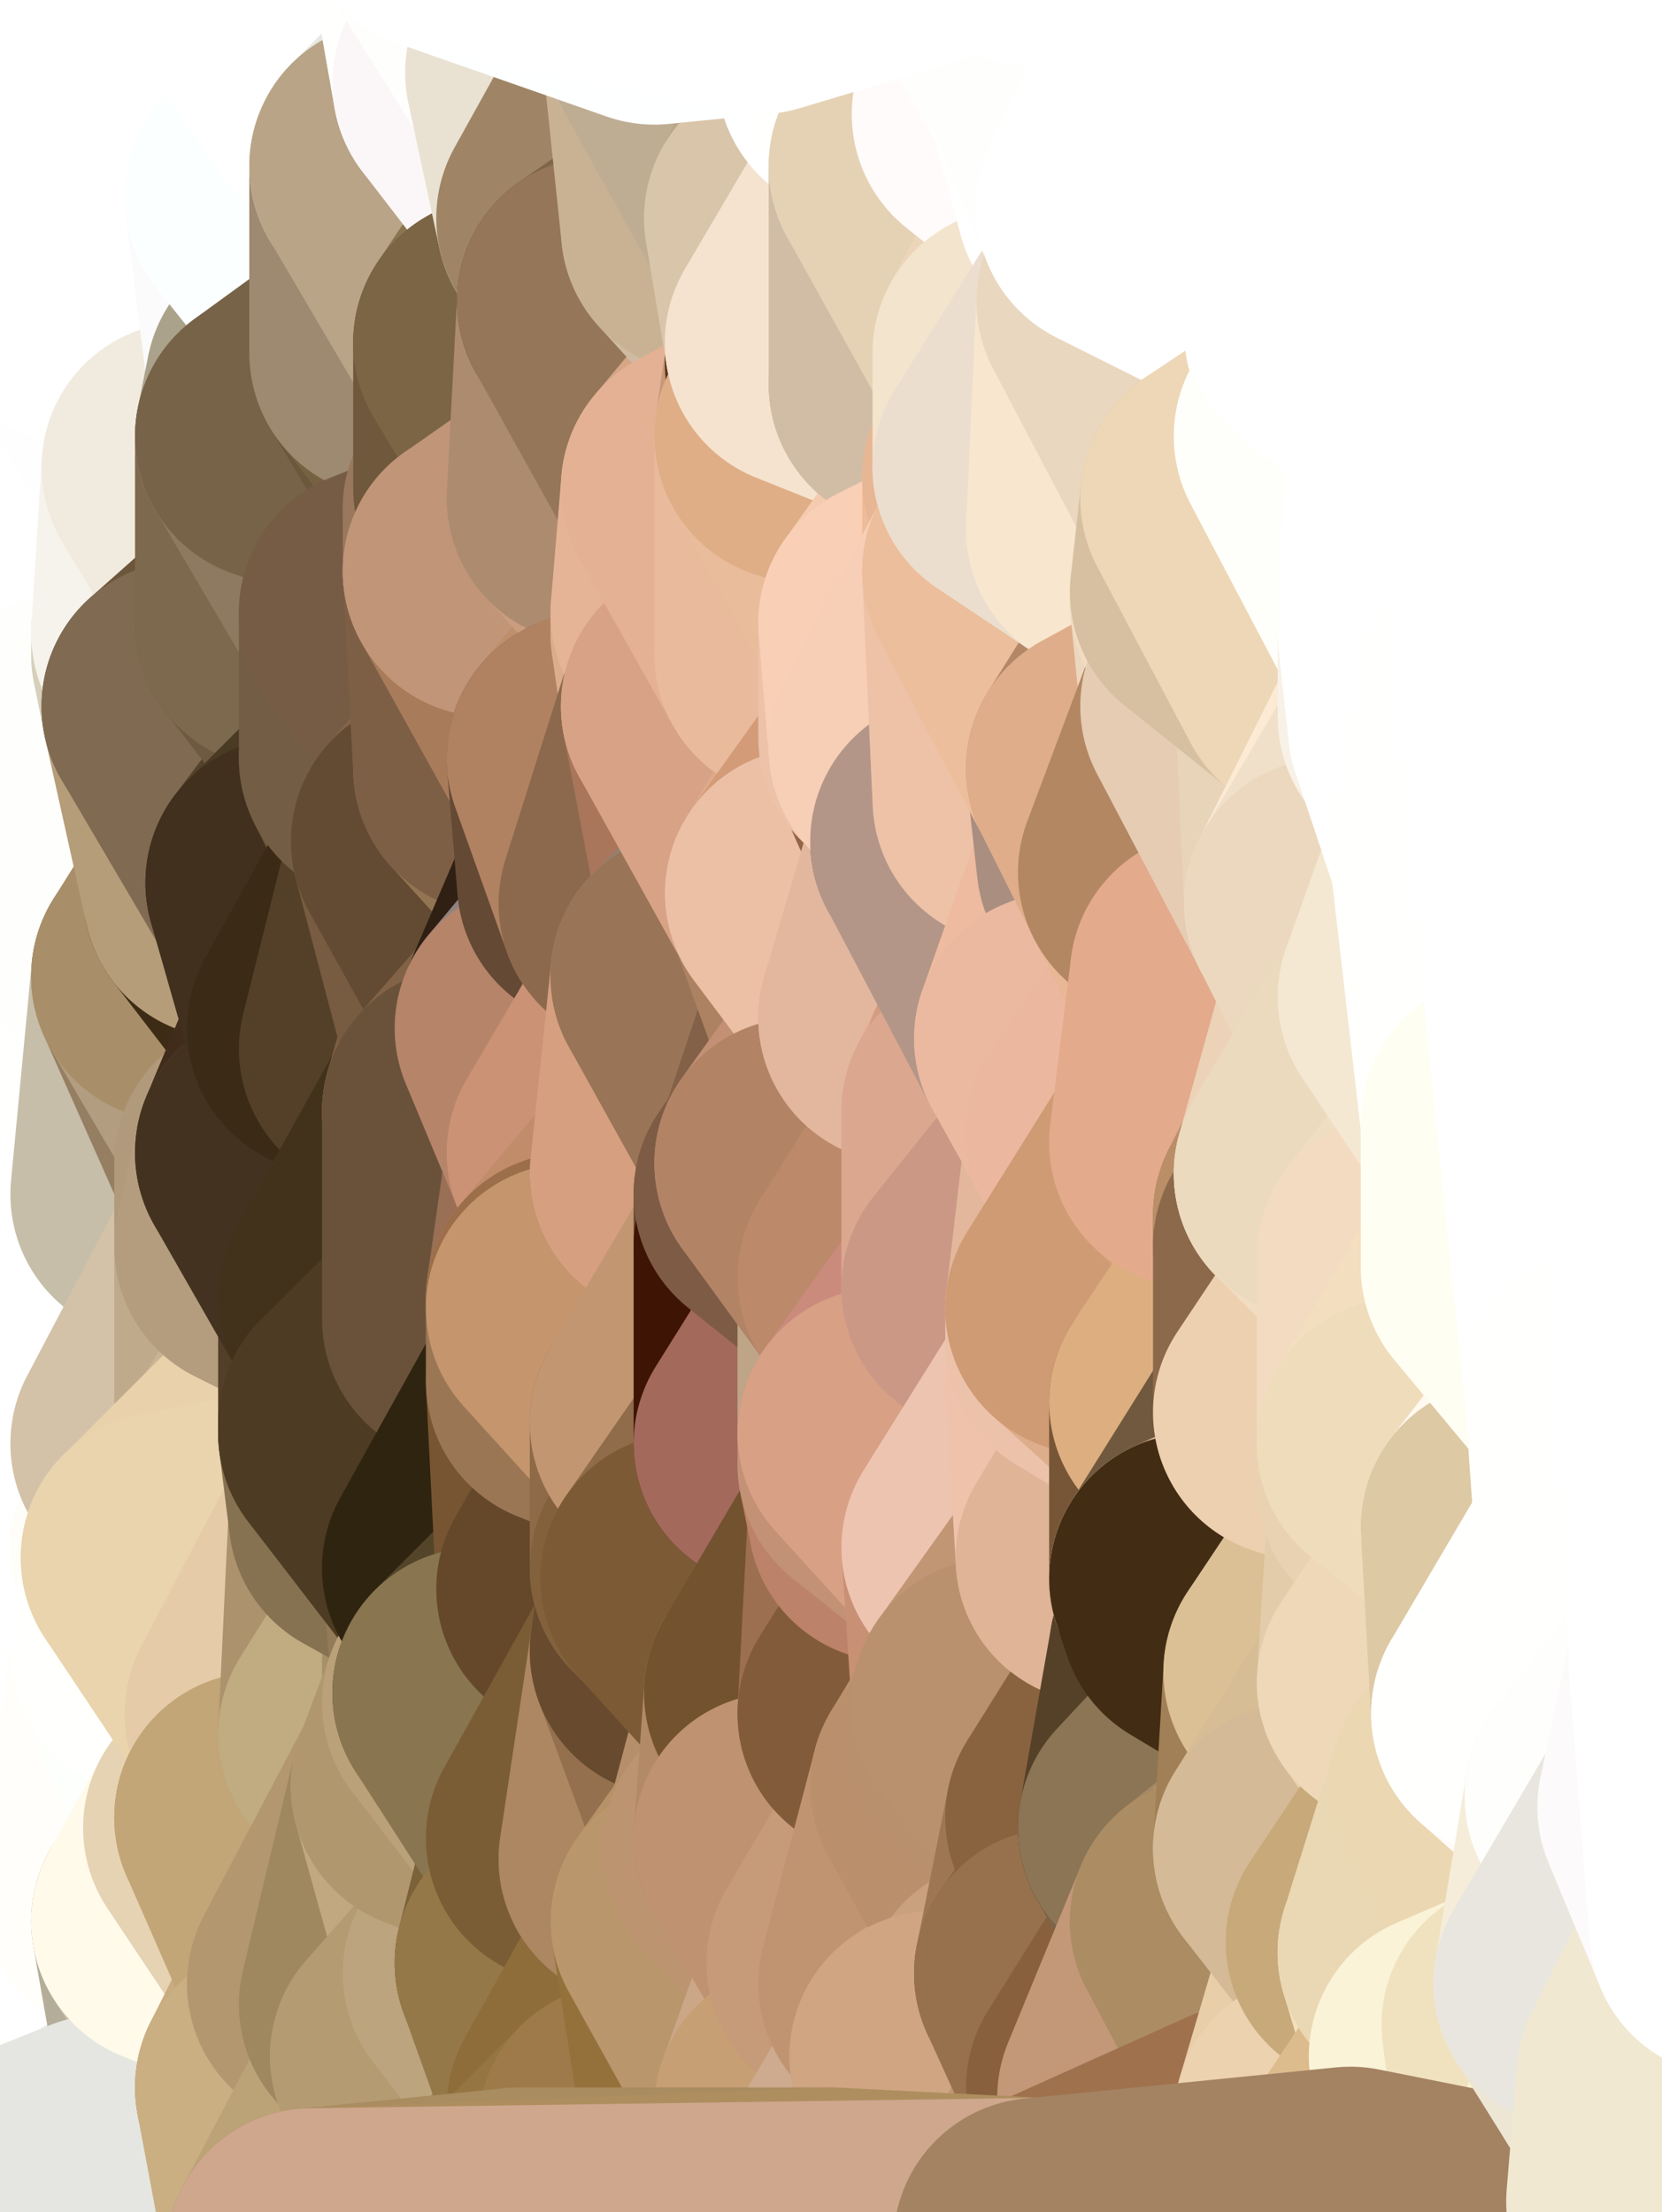 <?xml version="1.0" standalone="yes"?>
<svg width="160" height="213" xmlns="http://www.w3.org/2000/svg" version="1.1" ><rect width="100%" height="100%" fill="#808080" stroke="none"/><polygon points="-11,78 -12,104 -7,81" fill="rgba(255, 255, 253, 1)" stroke="rgba(255, 255, 253, 1)" stroke-width="28" stroke-linejoin="round"/>
		<polygon points="-11,78 -2,55 -2,52" fill="rgba(255, 255, 255, 1)" stroke="rgba(255, 255, 255, 1)" stroke-width="28" stroke-linejoin="round"/>
		<polygon points="-7,81 -12,104 -2,98" fill="rgba(255, 255, 253, 1)" stroke="rgba(255, 255, 253, 1)" stroke-width="28" stroke-linejoin="round"/>
		<polygon points="-12,104 -4,107 -2,98" fill="rgba(255, 255, 255, 1)" stroke="rgba(255, 255, 255, 1)" stroke-width="28" stroke-linejoin="round"/>
		<polygon points="-11,78 -2,52 0,0" fill="rgba(255, 255, 255, 1)" stroke="rgba(255, 255, 255, 1)" stroke-width="28" stroke-linejoin="round"/>
		<polygon points="-11,78 -7,81 -1,72" fill="rgba(255, 255, 255, 1)" stroke="rgba(255, 255, 255, 1)" stroke-width="28" stroke-linejoin="round"/>
		<polygon points="-2,55 -11,78 -1,72" fill="rgba(255, 255, 255, 1)" stroke="rgba(255, 255, 255, 1)" stroke-width="28" stroke-linejoin="round"/>
		<polygon points="-12,104 -4,130 -4,107" fill="rgba(255, 255, 255, 1)" stroke="rgba(255, 255, 255, 1)" stroke-width="28" stroke-linejoin="round"/>
		<polygon points="-4,130 -12,104 0,212" fill="rgba(255, 255, 255, 1)" stroke="rgba(255, 255, 255, 1)" stroke-width="28" stroke-linejoin="round"/>
		<polygon points="-4,107 -4,130 5,123" fill="rgba(255, 255, 255, 1)" stroke="rgba(255, 255, 255, 1)" stroke-width="28" stroke-linejoin="round"/>
		<polygon points="-4,130 5,124 5,123" fill="rgba(255, 255, 255, 1)" stroke="rgba(255, 255, 255, 1)" stroke-width="28" stroke-linejoin="round"/>
		<polygon points="-4,107 5,123 7,113" fill="rgba(255, 255, 255, 1)" stroke="rgba(255, 255, 255, 1)" stroke-width="28" stroke-linejoin="round"/>
		<polygon points="5,124 -4,130 5,133" fill="rgba(255, 255, 255, 1)" stroke="rgba(255, 255, 255, 1)" stroke-width="28" stroke-linejoin="round"/>
		<polygon points="-7,81 -2,98 2,97" fill="rgba(255, 255, 253, 1)" stroke="rgba(255, 255, 253, 1)" stroke-width="28" stroke-linejoin="round"/>
		<polygon points="0,0 -2,52 8,26" fill="rgba(255, 255, 255, 1)" stroke="rgba(255, 255, 255, 1)" stroke-width="28" stroke-linejoin="round"/>
		<polygon points="-2,52 8,29 8,26" fill="rgba(255, 255, 255, 1)" stroke="rgba(255, 255, 255, 1)" stroke-width="28" stroke-linejoin="round"/>
		<polygon points="-7,81 2,97 8,87" fill="rgba(255, 255, 253, 1)" stroke="rgba(255, 255, 253, 1)" stroke-width="28" stroke-linejoin="round"/>
		<polygon points="-4,130 0,212 6,156" fill="rgba(255, 255, 255, 1)" stroke="rgba(255, 255, 255, 1)" stroke-width="28" stroke-linejoin="round"/>
		<polygon points="-2,98 -4,107 2,97" fill="rgba(255, 255, 255, 1)" stroke="rgba(255, 255, 255, 1)" stroke-width="28" stroke-linejoin="round"/>
		<polygon points="-1,72 -7,81 8,87" fill="rgba(255, 255, 255, 1)" stroke="rgba(255, 255, 255, 1)" stroke-width="28" stroke-linejoin="round"/>
		<polygon points="-2,52 7,46 8,29" fill="rgba(255, 255, 255, 1)" stroke="rgba(255, 255, 255, 1)" stroke-width="28" stroke-linejoin="round"/>
		<polygon points="-2,55 -1,72 7,71" fill="rgba(255, 255, 255, 1)" stroke="rgba(255, 255, 255, 1)" stroke-width="28" stroke-linejoin="round"/>
		<polygon points="5,133 -4,130 6,156" fill="rgba(255, 255, 255, 1)" stroke="rgba(255, 255, 255, 1)" stroke-width="28" stroke-linejoin="round"/>
		<polygon points="6,156 0,212 12,182" fill="rgba(255, 255, 255, 1)" stroke="rgba(255, 255, 255, 1)" stroke-width="28" stroke-linejoin="round"/>
		<polygon points="7,71 -1,72 8,87" fill="rgba(255, 255, 255, 1)" stroke="rgba(255, 255, 255, 1)" stroke-width="28" stroke-linejoin="round"/>
		<polygon points="2,97 -4,107 7,113" fill="rgba(255, 255, 255, 1)" stroke="rgba(255, 255, 255, 1)" stroke-width="28" stroke-linejoin="round"/>
		<polygon points="8,87 2,97 12,89" fill="rgba(255, 255, 255, 1)" stroke="rgba(255, 255, 255, 1)" stroke-width="28" stroke-linejoin="round"/>
		<polygon points="-2,52 -2,55 7,46" fill="rgba(255, 255, 255, 1)" stroke="rgba(255, 255, 255, 1)" stroke-width="28" stroke-linejoin="round"/>
		<polygon points="5,133 6,156 15,149" fill="rgba(255, 255, 255, 1)" stroke="rgba(255, 255, 255, 1)" stroke-width="28" stroke-linejoin="round"/>
		<polygon points="7,113 5,123 15,115" fill="rgba(255, 255, 255, 1)" stroke="rgba(255, 255, 255, 1)" stroke-width="28" stroke-linejoin="round"/>
		<polygon points="5,133 15,149 15,139" fill="rgba(255, 255, 255, 1)" stroke="rgba(255, 255, 255, 1)" stroke-width="28" stroke-linejoin="round"/>
		<polygon points="0,212 10,208 12,182" fill="rgba(255, 255, 253, 1)" stroke="rgba(255, 255, 253, 1)" stroke-width="28" stroke-linejoin="round"/>
		<polygon points="17,61 7,71 17,63" fill="rgba(255, 255, 255, 1)" stroke="rgba(255, 255, 255, 1)" stroke-width="28" stroke-linejoin="round"/>
		<polygon points="-2,55 7,71 17,61" fill="rgba(255, 255, 255, 1)" stroke="rgba(255, 255, 255, 1)" stroke-width="28" stroke-linejoin="round"/>
		<polygon points="12,89 2,97 17,94" fill="rgba(255, 255, 253, 1)" stroke="rgba(255, 255, 253, 1)" stroke-width="28" stroke-linejoin="round"/>
		<polygon points="15,149 6,156 16,150" fill="rgba(255, 255, 255, 1)" stroke="rgba(255, 255, 255, 1)" stroke-width="28" stroke-linejoin="round"/>
		<polygon points="6,156 15,159 16,150" fill="rgba(255, 255, 255, 1)" stroke="rgba(255, 255, 255, 1)" stroke-width="28" stroke-linejoin="round"/>
		<polygon points="17,63 7,71 18,68" fill="rgba(255, 255, 255, 1)" stroke="rgba(255, 255, 255, 1)" stroke-width="28" stroke-linejoin="round"/>
		<polygon points="7,46 -2,55 17,61" fill="rgba(255, 255, 255, 1)" stroke="rgba(255, 255, 255, 1)" stroke-width="28" stroke-linejoin="round"/>
		<polygon points="0,0 8,26 16,3" fill="rgba(255, 255, 255, 1)" stroke="rgba(255, 255, 255, 1)" stroke-width="28" stroke-linejoin="round"/>
		<polygon points="13,0 0,0 16,3" fill="rgba(255, 255, 255, 1)" stroke="rgba(255, 255, 255, 1)" stroke-width="28" stroke-linejoin="round"/>
		<polygon points="17,185 10,208 20,202" fill="rgba(198, 198, 186, 1)" stroke="rgba(198, 198, 186, 1)" stroke-width="28" stroke-linejoin="round"/>
		<polygon points="16,3 8,26 18,20" fill="rgba(255, 255, 255, 1)" stroke="rgba(255, 255, 255, 1)" stroke-width="28" stroke-linejoin="round"/>
		<polygon points="8,29 7,46 18,45" fill="rgba(255, 255, 255, 1)" stroke="rgba(255, 255, 255, 1)" stroke-width="28" stroke-linejoin="round"/>
		<polygon points="2,97 7,113 17,94" fill="rgba(255, 255, 255, 1)" stroke="rgba(255, 255, 255, 1)" stroke-width="28" stroke-linejoin="round"/>
		<polygon points="12,182 10,208 17,185" fill="rgba(255, 255, 255, 1)" stroke="rgba(255, 255, 255, 1)" stroke-width="28" stroke-linejoin="round"/>
		<polygon points="6,156 12,182 15,159" fill="rgba(255, 255, 255, 1)" stroke="rgba(255, 255, 255, 1)" stroke-width="28" stroke-linejoin="round"/>
		<polygon points="12,182 17,185 22,176" fill="rgba(254, 254, 254, 1)" stroke="rgba(254, 254, 254, 1)" stroke-width="28" stroke-linejoin="round"/>
		<polygon points="12,89 17,94 22,86" fill="rgba(253, 247, 235, 1)" stroke="rgba(253, 247, 235, 1)" stroke-width="28" stroke-linejoin="round"/>
		<polygon points="7,46 17,61 18,45" fill="rgba(255, 255, 255, 1)" stroke="rgba(255, 255, 255, 1)" stroke-width="28" stroke-linejoin="round"/>
		<polygon points="5,123 5,124 15,115" fill="rgba(255, 255, 255, 1)" stroke="rgba(255, 255, 255, 1)" stroke-width="28" stroke-linejoin="round"/>
		<polygon points="13,0 16,3 23,-5" fill="rgba(255, 255, 255, 1)" stroke="rgba(255, 255, 255, 1)" stroke-width="28" stroke-linejoin="round"/>
		<polygon points="15,159 12,182 22,176" fill="rgba(255, 254, 251, 1)" stroke="rgba(255, 254, 251, 1)" stroke-width="28" stroke-linejoin="round"/>
		<polygon points="8,87 12,89 22,86" fill="rgba(252, 252, 250, 1)" stroke="rgba(252, 252, 250, 1)" stroke-width="28" stroke-linejoin="round"/>
		<polygon points="8,26 8,29 18,20" fill="rgba(255, 255, 255, 1)" stroke="rgba(255, 255, 255, 1)" stroke-width="28" stroke-linejoin="round"/>
		<polygon points="7,113 15,115 17,94" fill="rgba(255, 255, 253, 1)" stroke="rgba(255, 255, 253, 1)" stroke-width="28" stroke-linejoin="round"/>
		<polygon points="15,139 15,149 25,141" fill="rgba(255, 252, 246, 1)" stroke="rgba(255, 252, 246, 1)" stroke-width="28" stroke-linejoin="round"/>
		<polygon points="18,68 7,71 22,86" fill="rgba(250, 250, 248, 1)" stroke="rgba(250, 250, 248, 1)" stroke-width="28" stroke-linejoin="round"/>
		<polygon points="7,71 8,87 22,86" fill="rgba(254, 254, 252, 1)" stroke="rgba(254, 254, 252, 1)" stroke-width="28" stroke-linejoin="round"/>
		<polygon points="5,124 5,133 15,139" fill="rgba(255, 255, 255, 1)" stroke="rgba(255, 255, 255, 1)" stroke-width="28" stroke-linejoin="round"/>
		<polygon points="15,159 22,176 26,165" fill="rgba(253, 255, 252, 1)" stroke="rgba(253, 255, 252, 1)" stroke-width="28" stroke-linejoin="round"/>
		<polygon points="25,112 15,115 25,120" fill="rgba(198, 181, 153, 1)" stroke="rgba(198, 181, 153, 1)" stroke-width="28" stroke-linejoin="round"/>
		<polygon points="15,115 5,124 25,120" fill="rgba(255, 255, 255, 1)" stroke="rgba(255, 255, 255, 1)" stroke-width="28" stroke-linejoin="round"/>
		<polygon points="15,149 16,150 25,141" fill="rgba(255, 253, 247, 1)" stroke="rgba(255, 253, 247, 1)" stroke-width="28" stroke-linejoin="round"/>
		<polygon points="17,61 17,63 27,60" fill="rgba(227, 222, 202, 1)" stroke="rgba(227, 222, 202, 1)" stroke-width="28" stroke-linejoin="round"/>
		<polygon points="22,176 25,175 26,165" fill="rgba(227, 207, 180, 1)" stroke="rgba(227, 207, 180, 1)" stroke-width="28" stroke-linejoin="round"/>
		<polygon points="5,124 15,139 25,120" fill="rgba(255, 255, 255, 1)" stroke="rgba(255, 255, 255, 1)" stroke-width="28" stroke-linejoin="round"/>
		<polygon points="17,94 15,115 25,112" fill="rgba(198, 190, 169, 1)" stroke="rgba(198, 190, 169, 1)" stroke-width="28" stroke-linejoin="round"/>
		<polygon points="18,45 27,42 28,37" fill="rgba(255, 254, 253, 1)" stroke="rgba(255, 254, 253, 1)" stroke-width="28" stroke-linejoin="round"/>
		<polygon points="28,35 18,45 28,37" fill="rgba(255, 254, 255, 1)" stroke="rgba(255, 254, 255, 1)" stroke-width="28" stroke-linejoin="round"/>
		<polygon points="8,29 18,45 28,35" fill="rgba(255, 254, 255, 1)" stroke="rgba(255, 254, 255, 1)" stroke-width="28" stroke-linejoin="round"/>
		<polygon points="18,20 8,29 28,35" fill="rgba(255, 255, 255, 1)" stroke="rgba(255, 255, 255, 1)" stroke-width="28" stroke-linejoin="round"/>
		<polygon points="17,63 18,68 27,60" fill="rgba(214, 208, 186, 1)" stroke="rgba(214, 208, 186, 1)" stroke-width="28" stroke-linejoin="round"/>
		<polygon points="20,202 10,208 30,217" fill="rgba(234, 234, 236, 1)" stroke="rgba(234, 234, 236, 1)" stroke-width="28" stroke-linejoin="round"/>
		<polygon points="17,185 20,202 27,201" fill="rgba(180, 173, 154, 1)" stroke="rgba(180, 173, 154, 1)" stroke-width="28" stroke-linejoin="round"/>
		<polygon points="17,94 25,112 27,111" fill="rgba(150, 126, 98, 1)" stroke="rgba(150, 126, 98, 1)" stroke-width="28" stroke-linejoin="round"/>
		<polygon points="18,45 17,61 27,60" fill="rgba(246, 243, 236, 1)" stroke="rgba(246, 243, 236, 1)" stroke-width="28" stroke-linejoin="round"/>
		<polygon points="16,3 18,20 26,19" fill="rgba(255, 255, 255, 1)" stroke="rgba(255, 255, 255, 1)" stroke-width="28" stroke-linejoin="round"/>
		<polygon points="17,94 27,111 32,99" fill="rgba(178, 157, 128, 1)" stroke="rgba(178, 157, 128, 1)" stroke-width="28" stroke-linejoin="round"/>
		<polygon points="17,185 27,201 32,191" fill="rgba(206, 190, 157, 1)" stroke="rgba(206, 190, 157, 1)" stroke-width="28" stroke-linejoin="round"/>
		<polygon points="26,19 18,20 28,35" fill="rgba(255, 255, 255, 1)" stroke="rgba(255, 255, 255, 1)" stroke-width="28" stroke-linejoin="round"/>
		<polygon points="15,139 25,141 25,120" fill="rgba(211, 194, 168, 1)" stroke="rgba(211, 194, 168, 1)" stroke-width="28" stroke-linejoin="round"/>
		<polygon points="0,0 13,0 23,-5" fill="rgba(255, 255, 255, 1)" stroke="rgba(255, 255, 255, 1)" stroke-width="28" stroke-linejoin="round"/>
		<polygon points="23,-5 16,3 33,9" fill="rgba(255, 255, 255, 1)" stroke="rgba(255, 255, 255, 1)" stroke-width="28" stroke-linejoin="round"/>
		<polygon points="16,3 26,19 33,9" fill="rgba(255, 255, 255, 1)" stroke="rgba(255, 255, 255, 1)" stroke-width="28" stroke-linejoin="round"/>
		<polygon points="22,86 17,94 32,99" fill="rgba(168, 142, 105, 1)" stroke="rgba(168, 142, 105, 1)" stroke-width="28" stroke-linejoin="round"/>
		<polygon points="28,85 22,86 32,99" fill="rgba(61, 43, 21, 1)" stroke="rgba(61, 43, 21, 1)" stroke-width="28" stroke-linejoin="round"/>
		<polygon points="27,201 20,202 30,217" fill="rgba(241, 237, 226, 1)" stroke="rgba(241, 237, 226, 1)" stroke-width="28" stroke-linejoin="round"/>
		<polygon points="10,208 0,212 30,217" fill="rgba(229, 230, 225, 1)" stroke="rgba(229, 230, 225, 1)" stroke-width="28" stroke-linejoin="round"/>
		<polygon points="18,68 22,86 28,85" fill="rgba(181, 157, 121, 1)" stroke="rgba(181, 157, 121, 1)" stroke-width="28" stroke-linejoin="round"/>
		<polygon points="18,45 27,60 27,42" fill="rgba(241, 235, 223, 1)" stroke="rgba(241, 235, 223, 1)" stroke-width="28" stroke-linejoin="round"/>
		<polygon points="25,112 25,120 27,111" fill="rgba(177, 154, 123, 1)" stroke="rgba(177, 154, 123, 1)" stroke-width="28" stroke-linejoin="round"/>
		<polygon points="16,150 15,159 26,165" fill="rgba(255, 255, 253, 1)" stroke="rgba(255, 255, 253, 1)" stroke-width="28" stroke-linejoin="round"/>
		<polygon points="35,137 25,141 35,138" fill="rgba(210, 187, 155, 1)" stroke="rgba(210, 187, 155, 1)" stroke-width="28" stroke-linejoin="round"/>
		<polygon points="26,165 25,175 35,167" fill="rgba(249, 229, 196, 1)" stroke="rgba(249, 229, 196, 1)" stroke-width="28" stroke-linejoin="round"/>
		<polygon points="22,176 17,185 32,191" fill="rgba(255, 250, 234, 1)" stroke="rgba(255, 250, 234, 1)" stroke-width="28" stroke-linejoin="round"/>
		<polygon points="25,175 22,176 32,191" fill="rgba(230, 211, 179, 1)" stroke="rgba(230, 211, 179, 1)" stroke-width="28" stroke-linejoin="round"/>
		<polygon points="25,120 25,141 35,125" fill="rgba(191, 170, 139, 1)" stroke="rgba(191, 170, 139, 1)" stroke-width="28" stroke-linejoin="round"/>
		<polygon points="25,141 35,137 35,125" fill="rgba(203, 180, 148, 1)" stroke="rgba(203, 180, 148, 1)" stroke-width="28" stroke-linejoin="round"/>
		<polygon points="27,60 18,68 37,73" fill="rgba(108, 87, 60, 1)" stroke="rgba(108, 87, 60, 1)" stroke-width="28" stroke-linejoin="round"/>
		<polygon points="18,68 28,85 37,73" fill="rgba(128, 106, 82, 1)" stroke="rgba(128, 106, 82, 1)" stroke-width="28" stroke-linejoin="round"/>
		<polygon points="35,138 25,141 36,146" fill="rgba(218, 195, 163, 1)" stroke="rgba(218, 195, 163, 1)" stroke-width="28" stroke-linejoin="round"/>
		<polygon points="25,141 16,150 36,146" fill="rgba(233, 209, 171, 1)" stroke="rgba(233, 209, 171, 1)" stroke-width="28" stroke-linejoin="round"/>
		<polygon points="33,9 26,19 36,11" fill="rgba(255, 255, 255, 1)" stroke="rgba(255, 255, 255, 1)" stroke-width="28" stroke-linejoin="round"/>
		<polygon points="37,73 28,85 38,75" fill="rgba(83, 67, 44, 1)" stroke="rgba(83, 67, 44, 1)" stroke-width="28" stroke-linejoin="round"/>
		<polygon points="28,35 28,37 38,34" fill="rgba(172, 164, 143, 1)" stroke="rgba(172, 164, 143, 1)" stroke-width="28" stroke-linejoin="round"/>
		<polygon points="36,11 26,19 38,16" fill="rgba(255, 254, 255, 1)" stroke="rgba(255, 254, 255, 1)" stroke-width="28" stroke-linejoin="round"/>
		<polygon points="32,99 27,111 37,101" fill="rgba(65, 44, 27, 1)" stroke="rgba(65, 44, 27, 1)" stroke-width="28" stroke-linejoin="round"/>
		<polygon points="32,191 27,201 37,193" fill="rgba(201, 172, 128, 1)" stroke="rgba(201, 172, 128, 1)" stroke-width="28" stroke-linejoin="round"/>
		<polygon points="16,150 26,165 36,146" fill="rgba(234, 212, 173, 1)" stroke="rgba(234, 212, 173, 1)" stroke-width="28" stroke-linejoin="round"/>
		<polygon points="37,193 27,201 40,198" fill="rgba(180, 153, 108, 1)" stroke="rgba(180, 153, 108, 1)" stroke-width="28" stroke-linejoin="round"/>
		<polygon points="26,19 28,35 38,34" fill="rgba(251, 251, 251, 1)" stroke="rgba(251, 251, 251, 1)" stroke-width="28" stroke-linejoin="round"/>
		<polygon points="37,59 27,60 37,73" fill="rgba(110, 90, 65, 1)" stroke="rgba(110, 90, 65, 1)" stroke-width="28" stroke-linejoin="round"/>
		<polygon points="27,42 27,60 37,59" fill="rgba(125, 105, 78, 1)" stroke="rgba(125, 105, 78, 1)" stroke-width="28" stroke-linejoin="round"/>
		<polygon points="27,111 25,120 35,125" fill="rgba(180, 157, 126, 1)" stroke="rgba(180, 157, 126, 1)" stroke-width="28" stroke-linejoin="round"/>
		<polygon points="35,167 25,175 42,172" fill="rgba(188, 157, 110, 1)" stroke="rgba(188, 157, 110, 1)" stroke-width="28" stroke-linejoin="round"/>
		<polygon points="38,75 28,85 42,81" fill="rgba(74, 59, 36, 1)" stroke="rgba(74, 59, 36, 1)" stroke-width="28" stroke-linejoin="round"/>
		<polygon points="28,37 27,42 38,34" fill="rgba(170, 162, 139, 1)" stroke="rgba(170, 162, 139, 1)" stroke-width="28" stroke-linejoin="round"/>
		<polygon points="38,16 26,19 38,34" fill="rgba(252, 255, 255, 1)" stroke="rgba(252, 255, 255, 1)" stroke-width="28" stroke-linejoin="round"/>
		<polygon points="26,165 35,167 36,146" fill="rgba(229, 203, 168, 1)" stroke="rgba(229, 203, 168, 1)" stroke-width="28" stroke-linejoin="round"/>
		<polygon points="35,167 42,172 45,164" fill="rgba(196, 172, 128, 1)" stroke="rgba(196, 172, 128, 1)" stroke-width="28" stroke-linejoin="round"/>
		<polygon points="37,101 27,111 45,107" fill="rgba(58, 39, 24, 1)" stroke="rgba(58, 39, 24, 1)" stroke-width="28" stroke-linejoin="round"/>
		<polygon points="23,-5 33,9 43,-9" fill="rgba(255, 255, 255, 1)" stroke="rgba(255, 255, 255, 1)" stroke-width="28" stroke-linejoin="round"/>
		<polygon points="25,175 32,191 42,172" fill="rgba(194, 166, 119, 1)" stroke="rgba(194, 166, 119, 1)" stroke-width="28" stroke-linejoin="round"/>
		<polygon points="35,125 35,137 45,127" fill="rgba(83, 63, 39, 1)" stroke="rgba(83, 63, 39, 1)" stroke-width="28" stroke-linejoin="round"/>
		<polygon points="36,146 35,167 45,151" fill="rgba(172, 146, 109, 1)" stroke="rgba(172, 146, 109, 1)" stroke-width="28" stroke-linejoin="round"/>
		<polygon points="27,201 30,217 40,198" fill="rgba(202, 175, 130, 1)" stroke="rgba(202, 175, 130, 1)" stroke-width="28" stroke-linejoin="round"/>
		<polygon points="47,49 37,59 47,55" fill="rgba(105, 83, 59, 1)" stroke="rgba(105, 83, 59, 1)" stroke-width="28" stroke-linejoin="round"/>
		<polygon points="37,101 45,107 47,100" fill="rgba(94, 67, 46, 1)" stroke="rgba(94, 67, 46, 1)" stroke-width="28" stroke-linejoin="round"/>
		<polygon points="37,193 40,198 47,190" fill="rgba(163, 140, 99, 1)" stroke="rgba(163, 140, 99, 1)" stroke-width="28" stroke-linejoin="round"/>
		<polygon points="27,42 37,59 47,49" fill="rgba(142, 122, 97, 1)" stroke="rgba(142, 122, 97, 1)" stroke-width="28" stroke-linejoin="round"/>
		<polygon points="38,34 27,42 47,49" fill="rgba(119, 99, 72, 1)" stroke="rgba(119, 99, 72, 1)" stroke-width="28" stroke-linejoin="round"/>
		<polygon points="36,11 38,16 46,8" fill="rgba(255, 255, 253, 1)" stroke="rgba(255, 255, 253, 1)" stroke-width="28" stroke-linejoin="round"/>
		<polygon points="33,9 36,11 46,8" fill="rgba(255, 255, 253, 1)" stroke="rgba(255, 255, 253, 1)" stroke-width="28" stroke-linejoin="round"/>
		<polygon points="45,151 35,167 45,164" fill="rgba(193, 172, 129, 1)" stroke="rgba(193, 172, 129, 1)" stroke-width="28" stroke-linejoin="round"/>
		<polygon points="27,111 35,125 45,107" fill="rgba(67, 50, 32, 1)" stroke="rgba(67, 50, 32, 1)" stroke-width="28" stroke-linejoin="round"/>
		<polygon points="28,85 32,99 42,81" fill="rgba(65, 48, 30, 1)" stroke="rgba(65, 48, 30, 1)" stroke-width="28" stroke-linejoin="round"/>
		<polygon points="38,75 42,81 48,74" fill="rgba(105, 83, 60, 1)" stroke="rgba(105, 83, 60, 1)" stroke-width="28" stroke-linejoin="round"/>
		<polygon points="37,73 38,75 48,74" fill="rgba(108, 86, 62, 1)" stroke="rgba(108, 86, 62, 1)" stroke-width="28" stroke-linejoin="round"/>
		<polygon points="38,34 47,49 48,47" fill="rgba(107, 87, 60, 1)" stroke="rgba(107, 87, 60, 1)" stroke-width="28" stroke-linejoin="round"/>
		<polygon points="45,151 45,164 46,163" fill="rgba(167, 143, 107, 1)" stroke="rgba(167, 143, 107, 1)" stroke-width="28" stroke-linejoin="round"/>
		<polygon points="43,-9 33,9 46,8" fill="rgba(255, 255, 255, 1)" stroke="rgba(255, 255, 255, 1)" stroke-width="28" stroke-linejoin="round"/>
		<polygon points="32,191 37,193 42,172" fill="rgba(179, 151, 111, 1)" stroke="rgba(179, 151, 111, 1)" stroke-width="28" stroke-linejoin="round"/>
		<polygon points="32,99 37,101 42,81" fill="rgba(59, 42, 22, 1)" stroke="rgba(59, 42, 22, 1)" stroke-width="28" stroke-linejoin="round"/>
		<polygon points="40,198 30,217 50,215" fill="rgba(187, 163, 119, 1)" stroke="rgba(187, 163, 119, 1)" stroke-width="28" stroke-linejoin="round"/>
		<polygon points="38,34 48,47 48,33" fill="rgba(118, 97, 66, 1)" stroke="rgba(118, 97, 66, 1)" stroke-width="28" stroke-linejoin="round"/>
		<polygon points="42,81 37,101 47,100" fill="rgba(84, 64, 40, 1)" stroke="rgba(84, 64, 40, 1)" stroke-width="28" stroke-linejoin="round"/>
		<polygon points="42,172 37,193 47,190" fill="rgba(159, 136, 95, 1)" stroke="rgba(159, 136, 95, 1)" stroke-width="28" stroke-linejoin="round"/>
		<polygon points="37,59 37,73 48,74" fill="rgba(115, 93, 69, 1)" stroke="rgba(115, 93, 69, 1)" stroke-width="28" stroke-linejoin="round"/>
		<polygon points="38,16 38,34 48,33" fill="rgba(158, 138, 113, 1)" stroke="rgba(158, 138, 113, 1)" stroke-width="28" stroke-linejoin="round"/>
		<polygon points="35,125 45,127 45,107" fill="rgba(66, 50, 27, 1)" stroke="rgba(66, 50, 27, 1)" stroke-width="28" stroke-linejoin="round"/>
		<polygon points="47,55 37,59 48,74" fill="rgba(118, 92, 69, 1)" stroke="rgba(118, 92, 69, 1)" stroke-width="28" stroke-linejoin="round"/>
		<polygon points="35,138 36,146 45,151" fill="rgba(134, 114, 81, 1)" stroke="rgba(134, 114, 81, 1)" stroke-width="28" stroke-linejoin="round"/>
		<polygon points="42,172 47,190 55,177" fill="rgba(193, 168, 128, 1)" stroke="rgba(193, 168, 128, 1)" stroke-width="28" stroke-linejoin="round"/>
		<polygon points="45,127 55,126 55,125" fill="rgba(121, 94, 65, 1)" stroke="rgba(121, 94, 65, 1)" stroke-width="28" stroke-linejoin="round"/>
		<polygon points="45,151 46,163 56,153" fill="rgba(147, 123, 87, 1)" stroke="rgba(147, 123, 87, 1)" stroke-width="28" stroke-linejoin="round"/>
		<polygon points="46,8 38,16 56,21" fill="rgba(231, 232, 224, 1)" stroke="rgba(231, 232, 224, 1)" stroke-width="28" stroke-linejoin="round"/>
		<polygon points="38,16 48,33 56,21" fill="rgba(185, 164, 135, 1)" stroke="rgba(185, 164, 135, 1)" stroke-width="28" stroke-linejoin="round"/>
		<polygon points="47,190 52,189 55,177" fill="rgba(174, 150, 106, 1)" stroke="rgba(174, 150, 106, 1)" stroke-width="28" stroke-linejoin="round"/>
		<polygon points="55,126 45,127 55,133" fill="rgba(112, 90, 66, 1)" stroke="rgba(112, 90, 66, 1)" stroke-width="28" stroke-linejoin="round"/>
		<polygon points="35,137 35,138 55,133" fill="rgba(90, 70, 45, 1)" stroke="rgba(90, 70, 45, 1)" stroke-width="28" stroke-linejoin="round"/>
		<polygon points="45,127 35,137 55,133" fill="rgba(77, 59, 35, 1)" stroke="rgba(77, 59, 35, 1)" stroke-width="28" stroke-linejoin="round"/>
		<polygon points="47,100 45,107 52,99" fill="rgba(125, 94, 66, 1)" stroke="rgba(125, 94, 66, 1)" stroke-width="28" stroke-linejoin="round"/>
		<polygon points="40,198 50,215 57,203" fill="rgba(180, 158, 111, 1)" stroke="rgba(180, 158, 111, 1)" stroke-width="28" stroke-linejoin="round"/>
		<polygon points="48,47 47,49 57,48" fill="rgba(154, 124, 100, 1)" stroke="rgba(154, 124, 100, 1)" stroke-width="28" stroke-linejoin="round"/>
		<polygon points="35,138 45,151 55,133" fill="rgba(77, 59, 35, 1)" stroke="rgba(77, 59, 35, 1)" stroke-width="28" stroke-linejoin="round"/>
		<polygon points="43,-9 46,8 53,7" fill="rgba(255, 255, 253, 1)" stroke="rgba(255, 255, 253, 1)" stroke-width="28" stroke-linejoin="round"/>
		<polygon points="42,81 47,100 52,99" fill="rgba(119, 92, 65, 1)" stroke="rgba(119, 92, 65, 1)" stroke-width="28" stroke-linejoin="round"/>
		<polygon points="56,21 48,33 58,29" fill="rgba(139, 117, 80, 1)" stroke="rgba(139, 117, 80, 1)" stroke-width="28" stroke-linejoin="round"/>
		<polygon points="58,23 56,21 58,29" fill="rgba(152, 128, 90, 1)" stroke="rgba(152, 128, 90, 1)" stroke-width="28" stroke-linejoin="round"/>
		<polygon points="48,74 42,81 58,85" fill="rgba(132, 101, 73, 1)" stroke="rgba(132, 101, 73, 1)" stroke-width="28" stroke-linejoin="round"/>
		<polygon points="42,81 52,99 58,85" fill="rgba(99, 75, 51, 1)" stroke="rgba(99, 75, 51, 1)" stroke-width="28" stroke-linejoin="round"/>
		<polygon points="47,190 40,198 57,203" fill="rgba(180, 155, 114, 1)" stroke="rgba(180, 155, 114, 1)" stroke-width="28" stroke-linejoin="round"/>
		<polygon points="52,189 47,190 57,203" fill="rgba(188, 164, 126, 1)" stroke="rgba(188, 164, 126, 1)" stroke-width="28" stroke-linejoin="round"/>
		<polygon points="52,99 45,107 57,111" fill="rgba(130, 99, 70, 1)" stroke="rgba(130, 99, 70, 1)" stroke-width="28" stroke-linejoin="round"/>
		<polygon points="45,107 55,125 57,111" fill="rgba(127, 90, 61, 1)" stroke="rgba(127, 90, 61, 1)" stroke-width="28" stroke-linejoin="round"/>
		<polygon points="47,49 47,55 57,48" fill="rgba(154, 120, 93, 1)" stroke="rgba(154, 120, 93, 1)" stroke-width="28" stroke-linejoin="round"/>
		<polygon points="53,7 46,8 56,21" fill="rgba(251, 247, 248, 1)" stroke="rgba(251, 247, 248, 1)" stroke-width="28" stroke-linejoin="round"/>
		<polygon points="45,164 42,172 55,177" fill="rgba(176, 151, 110, 1)" stroke="rgba(176, 151, 110, 1)" stroke-width="28" stroke-linejoin="round"/>
		<polygon points="46,163 45,164 55,177" fill="rgba(186, 161, 121, 1)" stroke="rgba(186, 161, 121, 1)" stroke-width="28" stroke-linejoin="round"/>
		<polygon points="45,107 45,127 55,125" fill="rgba(106, 82, 58, 1)" stroke="rgba(106, 82, 58, 1)" stroke-width="28" stroke-linejoin="round"/>
		<polygon points="57,203 50,215 60,205" fill="rgba(159, 131, 92, 1)" stroke="rgba(159, 131, 92, 1)" stroke-width="28" stroke-linejoin="round"/>
		<polygon points="57,73 48,74 58,85" fill="rgba(147, 117, 83, 1)" stroke="rgba(147, 117, 83, 1)" stroke-width="28" stroke-linejoin="round"/>
		<polygon points="47,55 48,74 57,73" fill="rgba(125, 95, 69, 1)" stroke="rgba(125, 95, 69, 1)" stroke-width="28" stroke-linejoin="round"/>
		<polygon points="48,33 48,47 57,48" fill="rgba(112, 88, 60, 1)" stroke="rgba(112, 88, 60, 1)" stroke-width="28" stroke-linejoin="round"/>
		<polygon points="55,133 45,151 56,153" fill="rgba(47, 36, 16, 1)" stroke="rgba(47, 36, 16, 1)" stroke-width="28" stroke-linejoin="round"/>
		<polygon points="43,-9 53,7 63,-2" fill="rgba(254, 255, 253, 1)" stroke="rgba(254, 255, 253, 1)" stroke-width="28" stroke-linejoin="round"/>
		<polygon points="55,177 52,189 62,179" fill="rgba(123, 98, 57, 1)" stroke="rgba(123, 98, 57, 1)" stroke-width="28" stroke-linejoin="round"/>
		<polygon points="58,85 52,99 62,87" fill="rgba(48, 32, 19, 1)" stroke="rgba(48, 32, 19, 1)" stroke-width="28" stroke-linejoin="round"/>
		<polygon points="56,153 46,163 65,159" fill="rgba(84, 68, 42, 1)" stroke="rgba(84, 68, 42, 1)" stroke-width="28" stroke-linejoin="round"/>
		<polygon points="48,33 57,48 58,29" fill="rgba(124, 101, 69, 1)" stroke="rgba(124, 101, 69, 1)" stroke-width="28" stroke-linejoin="round"/>
		<polygon points="63,-2 53,7 66,3" fill="rgba(255, 255, 253, 1)" stroke="rgba(255, 255, 253, 1)" stroke-width="28" stroke-linejoin="round"/>
		<polygon points="65,151 56,153 65,159" fill="rgba(94, 68, 41, 1)" stroke="rgba(94, 68, 41, 1)" stroke-width="28" stroke-linejoin="round"/>
		<polygon points="55,133 56,153 65,137" fill="rgba(119, 85, 50, 1)" stroke="rgba(119, 85, 50, 1)" stroke-width="28" stroke-linejoin="round"/>
		<polygon points="47,55 57,73 67,61" fill="rgba(168, 123, 90, 1)" stroke="rgba(168, 123, 90, 1)" stroke-width="28" stroke-linejoin="round"/>
		<polygon points="67,59 47,55 67,61" fill="rgba(209, 160, 127, 1)" stroke="rgba(209, 160, 127, 1)" stroke-width="28" stroke-linejoin="round"/>
		<polygon points="62,87 52,99 67,94" fill="rgba(144, 130, 127, 1)" stroke="rgba(144, 130, 127, 1)" stroke-width="28" stroke-linejoin="round"/>
		<polygon points="57,48 47,55 67,59" fill="rgba(193, 149, 120, 1)" stroke="rgba(193, 149, 120, 1)" stroke-width="28" stroke-linejoin="round"/>
		<polygon points="62,179 52,189 67,185" fill="rgba(120, 90, 52, 1)" stroke="rgba(120, 90, 52, 1)" stroke-width="28" stroke-linejoin="round"/>
		<polygon points="65,151 65,159 66,152" fill="rgba(103, 76, 46, 1)" stroke="rgba(103, 76, 46, 1)" stroke-width="28" stroke-linejoin="round"/>
		<polygon points="46,163 55,177 65,159" fill="rgba(137, 117, 80, 1)" stroke="rgba(137, 117, 80, 1)" stroke-width="28" stroke-linejoin="round"/>
		<polygon points="57,111 55,125 65,113" fill="rgba(153, 111, 86, 1)" stroke="rgba(153, 111, 86, 1)" stroke-width="28" stroke-linejoin="round"/>
		<polygon points="67,61 57,73 68,68" fill="rgba(191, 143, 107, 1)" stroke="rgba(191, 143, 107, 1)" stroke-width="28" stroke-linejoin="round"/>
		<polygon points="58,23 58,29 68,22" fill="rgba(176, 150, 117, 1)" stroke="rgba(176, 150, 117, 1)" stroke-width="28" stroke-linejoin="round"/>
		<polygon points="65,137 56,153 65,151" fill="rgba(101, 72, 42, 1)" stroke="rgba(101, 72, 42, 1)" stroke-width="28" stroke-linejoin="round"/>
		<polygon points="57,48 67,59 68,47" fill="rgba(202, 157, 126, 1)" stroke="rgba(202, 157, 126, 1)" stroke-width="28" stroke-linejoin="round"/>
		<polygon points="56,21 58,23 68,22" fill="rgba(198, 174, 146, 1)" stroke="rgba(198, 174, 146, 1)" stroke-width="28" stroke-linejoin="round"/>
		<polygon points="52,99 57,111 67,94" fill="rgba(182, 132, 105, 1)" stroke="rgba(182, 132, 105, 1)" stroke-width="28" stroke-linejoin="round"/>
		<polygon points="52,189 57,203 67,185" fill="rgba(148, 120, 72, 1)" stroke="rgba(148, 120, 72, 1)" stroke-width="28" stroke-linejoin="round"/>
		<polygon points="55,177 62,179 65,159" fill="rgba(122, 93, 53, 1)" stroke="rgba(122, 93, 53, 1)" stroke-width="28" stroke-linejoin="round"/>
		<polygon points="55,126 55,133 65,137" fill="rgba(154, 118, 84, 1)" stroke="rgba(154, 118, 84, 1)" stroke-width="28" stroke-linejoin="round"/>
		<polygon points="62,87 67,94 72,89" fill="rgba(132, 129, 122, 1)" stroke="rgba(132, 129, 122, 1)" stroke-width="28" stroke-linejoin="round"/>
		<polygon points="62,179 67,185 72,178" fill="rgba(153, 122, 78, 1)" stroke="rgba(153, 122, 78, 1)" stroke-width="28" stroke-linejoin="round"/>
		<polygon points="58,29 57,48 68,47" fill="rgba(173, 139, 111, 1)" stroke="rgba(173, 139, 111, 1)" stroke-width="28" stroke-linejoin="round"/>
		<polygon points="53,7 56,21 66,3" fill="rgba(233, 226, 210, 1)" stroke="rgba(233, 226, 210, 1)" stroke-width="28" stroke-linejoin="round"/>
		<polygon points="57,73 58,85 62,87" fill="rgba(100, 73, 52, 1)" stroke="rgba(100, 73, 52, 1)" stroke-width="28" stroke-linejoin="round"/>
		<polygon points="63,-2 66,3 73,-3" fill="rgba(255, 255, 255, 1)" stroke="rgba(255, 255, 255, 1)" stroke-width="28" stroke-linejoin="round"/>
		<polygon points="57,203 60,205 70,204" fill="rgba(140, 110, 60, 1)" stroke="rgba(140, 110, 60, 1)" stroke-width="28" stroke-linejoin="round"/>
		<polygon points="67,185 57,203 70,204" fill="rgba(142, 109, 58, 1)" stroke="rgba(142, 109, 58, 1)" stroke-width="28" stroke-linejoin="round"/>
		<polygon points="66,3 56,21 68,22" fill="rgba(159, 132, 102, 1)" stroke="rgba(159, 132, 102, 1)" stroke-width="28" stroke-linejoin="round"/>
		<polygon points="57,111 65,113 67,94" fill="rgba(203, 146, 117, 1)" stroke="rgba(203, 146, 117, 1)" stroke-width="28" stroke-linejoin="round"/>
		<polygon points="75,115 65,113 75,120" fill="rgba(162, 115, 85, 1)" stroke="rgba(162, 115, 85, 1)" stroke-width="28" stroke-linejoin="round"/>
		<polygon points="65,113 55,125 75,120" fill="rgba(193, 140, 106, 1)" stroke="rgba(193, 140, 106, 1)" stroke-width="28" stroke-linejoin="round"/>
		<polygon points="57,73 62,87 68,68" fill="rgba(176, 130, 97, 1)" stroke="rgba(176, 130, 97, 1)" stroke-width="28" stroke-linejoin="round"/>
		<polygon points="55,125 55,126 75,120" fill="rgba(156, 110, 74, 1)" stroke="rgba(156, 110, 74, 1)" stroke-width="28" stroke-linejoin="round"/>
		<polygon points="55,126 65,137 75,120" fill="rgba(197, 149, 109, 1)" stroke="rgba(197, 149, 109, 1)" stroke-width="28" stroke-linejoin="round"/>
		<polygon points="65,137 65,151 75,139" fill="rgba(142, 106, 72, 1)" stroke="rgba(142, 106, 72, 1)" stroke-width="28" stroke-linejoin="round"/>
		<polygon points="65,159 62,179 72,178" fill="rgba(173, 135, 98, 1)" stroke="rgba(173, 135, 98, 1)" stroke-width="28" stroke-linejoin="round"/>
		<polygon points="65,113 75,115 77,112" fill="rgba(157, 110, 82, 1)" stroke="rgba(157, 110, 82, 1)" stroke-width="28" stroke-linejoin="round"/>
		<polygon points="67,59 67,61 77,63" fill="rgba(223, 177, 144, 1)" stroke="rgba(223, 177, 144, 1)" stroke-width="28" stroke-linejoin="round"/>
		<polygon points="67,61 68,68 77,63" fill="rgba(219, 173, 140, 1)" stroke="rgba(219, 173, 140, 1)" stroke-width="28" stroke-linejoin="round"/>
		<polygon points="65,159 72,178 76,163" fill="rgba(148, 112, 78, 1)" stroke="rgba(148, 112, 78, 1)" stroke-width="28" stroke-linejoin="round"/>
		<polygon points="68,22 58,29 78,33" fill="rgba(127, 102, 72, 1)" stroke="rgba(127, 102, 72, 1)" stroke-width="28" stroke-linejoin="round"/>
		<polygon points="58,29 78,35 78,33" fill="rgba(96, 72, 44, 1)" stroke="rgba(96, 72, 44, 1)" stroke-width="28" stroke-linejoin="round"/>
		<polygon points="58,29 68,47 78,35" fill="rgba(149, 118, 89, 1)" stroke="rgba(149, 118, 89, 1)" stroke-width="28" stroke-linejoin="round"/>
		<polygon points="68,47 77,42 78,35" fill="rgba(213, 167, 134, 1)" stroke="rgba(213, 167, 134, 1)" stroke-width="28" stroke-linejoin="round"/>
		<polygon points="66,152 65,159 76,163" fill="rgba(104, 74, 46, 1)" stroke="rgba(104, 74, 46, 1)" stroke-width="28" stroke-linejoin="round"/>
		<polygon points="72,178 75,177 76,163" fill="rgba(181, 143, 107, 1)" stroke="rgba(181, 143, 107, 1)" stroke-width="28" stroke-linejoin="round"/>
		<polygon points="65,151 66,152 75,139" fill="rgba(131, 97, 60, 1)" stroke="rgba(131, 97, 60, 1)" stroke-width="28" stroke-linejoin="round"/>
		<polygon points="68,68 62,87 72,89" fill="rgba(140, 105, 77, 1)" stroke="rgba(140, 105, 77, 1)" stroke-width="28" stroke-linejoin="round"/>
		<polygon points="77,203 70,204 80,215" fill="rgba(158, 118, 67, 1)" stroke="rgba(158, 118, 67, 1)" stroke-width="28" stroke-linejoin="round"/>
		<polygon points="60,205 50,215 80,215" fill="rgba(149, 117, 66, 1)" stroke="rgba(149, 117, 66, 1)" stroke-width="28" stroke-linejoin="round"/>
		<polygon points="70,204 60,205 80,215" fill="rgba(158, 122, 74, 1)" stroke="rgba(158, 122, 74, 1)" stroke-width="28" stroke-linejoin="round"/>
		<polygon points="76,21 68,22 78,33" fill="rgba(207, 187, 162, 1)" stroke="rgba(207, 187, 162, 1)" stroke-width="28" stroke-linejoin="round"/>
		<polygon points="68,68 72,89 78,86" fill="rgba(169, 118, 91, 1)" stroke="rgba(169, 118, 91, 1)" stroke-width="28" stroke-linejoin="round"/>
		<polygon points="67,94 65,113 77,112" fill="rgba(214, 159, 128, 1)" stroke="rgba(214, 159, 128, 1)" stroke-width="28" stroke-linejoin="round"/>
		<polygon points="66,3 68,22 76,21" fill="rgba(201, 178, 147, 1)" stroke="rgba(201, 178, 147, 1)" stroke-width="28" stroke-linejoin="round"/>
		<polygon points="65,137 75,139 75,120" fill="rgba(194, 150, 113, 1)" stroke="rgba(194, 150, 113, 1)" stroke-width="28" stroke-linejoin="round"/>
		<polygon points="72,178 67,185 82,189" fill="rgba(183, 146, 104, 1)" stroke="rgba(183, 146, 104, 1)" stroke-width="28" stroke-linejoin="round"/>
		<polygon points="72,89 67,94 82,97" fill="rgba(147, 128, 111, 1)" stroke="rgba(147, 128, 111, 1)" stroke-width="28" stroke-linejoin="round"/>
		<polygon points="67,185 70,204 77,203" fill="rgba(148, 113, 59, 1)" stroke="rgba(148, 113, 59, 1)" stroke-width="28" stroke-linejoin="round"/>
		<polygon points="73,-3 66,3 83,7" fill="rgba(254, 255, 255, 1)" stroke="rgba(254, 255, 255, 1)" stroke-width="28" stroke-linejoin="round"/>
		<polygon points="66,3 76,21 83,7" fill="rgba(190, 173, 147, 1)" stroke="rgba(190, 173, 147, 1)" stroke-width="28" stroke-linejoin="round"/>
		<polygon points="67,185 77,203 82,189" fill="rgba(185, 150, 108, 1)" stroke="rgba(185, 150, 108, 1)" stroke-width="28" stroke-linejoin="round"/>
		<polygon points="75,177 72,178 82,189" fill="rgba(188, 148, 112, 1)" stroke="rgba(188, 148, 112, 1)" stroke-width="28" stroke-linejoin="round"/>
		<polygon points="78,86 72,89 82,97" fill="rgba(108, 84, 60, 1)" stroke="rgba(108, 84, 60, 1)" stroke-width="28" stroke-linejoin="round"/>
		<polygon points="67,94 77,112 82,97" fill="rgba(153, 116, 87, 1)" stroke="rgba(153, 116, 87, 1)" stroke-width="28" stroke-linejoin="round"/>
		<polygon points="68,47 67,59 77,63" fill="rgba(229, 180, 150, 1)" stroke="rgba(229, 180, 150, 1)" stroke-width="28" stroke-linejoin="round"/>
		<polygon points="85,138 75,139 85,141" fill="rgba(167, 122, 89, 1)" stroke="rgba(167, 122, 89, 1)" stroke-width="28" stroke-linejoin="round"/>
		<polygon points="75,139 66,152 86,146" fill="rgba(144, 108, 74, 1)" stroke="rgba(144, 108, 74, 1)" stroke-width="28" stroke-linejoin="round"/>
		<polygon points="85,141 75,139 86,146" fill="rgba(176, 127, 97, 1)" stroke="rgba(176, 127, 97, 1)" stroke-width="28" stroke-linejoin="round"/>
		<polygon points="77,63 68,68 87,71" fill="rgba(226, 175, 144, 1)" stroke="rgba(226, 175, 144, 1)" stroke-width="28" stroke-linejoin="round"/>
		<polygon points="68,68 78,86 87,71" fill="rgba(216, 162, 134, 1)" stroke="rgba(216, 162, 134, 1)" stroke-width="28" stroke-linejoin="round"/>
		<polygon points="66,152 76,163 86,146" fill="rgba(124, 90, 53, 1)" stroke="rgba(124, 90, 53, 1)" stroke-width="28" stroke-linejoin="round"/>
		<polygon points="76,163 75,177 85,165" fill="rgba(178, 138, 103, 1)" stroke="rgba(178, 138, 103, 1)" stroke-width="28" stroke-linejoin="round"/>
		<polygon points="75,115 75,120 85,123" fill="rgba(104, 72, 49, 1)" stroke="rgba(104, 72, 49, 1)" stroke-width="28" stroke-linejoin="round"/>
		<polygon points="75,120 75,139 85,123" fill="rgba(62, 20, 4, 1)" stroke="rgba(62, 20, 4, 1)" stroke-width="28" stroke-linejoin="round"/>
		<polygon points="68,47 77,63 77,42" fill="rgba(228, 177, 148, 1)" stroke="rgba(228, 177, 148, 1)" stroke-width="28" stroke-linejoin="round"/>
		<polygon points="86,9 76,21 88,16" fill="rgba(209, 190, 158, 1)" stroke="rgba(209, 190, 158, 1)" stroke-width="28" stroke-linejoin="round"/>
		<polygon points="78,35 77,42 88,37" fill="rgba(199, 153, 120, 1)" stroke="rgba(199, 153, 120, 1)" stroke-width="28" stroke-linejoin="round"/>
		<polygon points="78,33 78,35 88,37" fill="rgba(88, 54, 27, 1)" stroke="rgba(88, 54, 27, 1)" stroke-width="28" stroke-linejoin="round"/>
		<polygon points="82,189 77,203 87,191" fill="rgba(203, 167, 135, 1)" stroke="rgba(203, 167, 135, 1)" stroke-width="28" stroke-linejoin="round"/>
		<polygon points="77,63 87,71 87,60" fill="rgba(230, 183, 153, 1)" stroke="rgba(230, 183, 153, 1)" stroke-width="28" stroke-linejoin="round"/>
		<polygon points="83,7 76,21 86,9" fill="rgba(186, 167, 137, 1)" stroke="rgba(186, 167, 137, 1)" stroke-width="28" stroke-linejoin="round"/>
		<polygon points="85,123 75,139 85,138" fill="rgba(163, 105, 91, 1)" stroke="rgba(163, 105, 91, 1)" stroke-width="28" stroke-linejoin="round"/>
		<polygon points="77,112 75,115 85,123" fill="rgba(126, 91, 69, 1)" stroke="rgba(126, 91, 69, 1)" stroke-width="28" stroke-linejoin="round"/>
		<polygon points="87,191 77,203 90,198" fill="rgba(205, 169, 137, 1)" stroke="rgba(205, 169, 137, 1)" stroke-width="28" stroke-linejoin="round"/>
		<polygon points="87,71 78,86 88,72" fill="rgba(223, 170, 139, 1)" stroke="rgba(223, 170, 139, 1)" stroke-width="28" stroke-linejoin="round"/>
		<polygon points="82,97 77,112 87,98" fill="rgba(131, 97, 72, 1)" stroke="rgba(131, 97, 72, 1)" stroke-width="28" stroke-linejoin="round"/>
		<polygon points="77,42 77,63 87,60" fill="rgba(233, 186, 156, 1)" stroke="rgba(233, 186, 156, 1)" stroke-width="28" stroke-linejoin="round"/>
		<polygon points="85,165 75,177 92,172" fill="rgba(178, 138, 102, 1)" stroke="rgba(178, 138, 102, 1)" stroke-width="28" stroke-linejoin="round"/>
		<polygon points="88,72 78,86 92,81" fill="rgba(211, 155, 120, 1)" stroke="rgba(211, 155, 120, 1)" stroke-width="28" stroke-linejoin="round"/>
		<polygon points="76,163 85,165 86,146" fill="rgba(115, 82, 47, 1)" stroke="rgba(115, 82, 47, 1)" stroke-width="28" stroke-linejoin="round"/>
		<polygon points="73,-3 83,7 93,-9" fill="rgba(255, 254, 253, 1)" stroke="rgba(255, 254, 253, 1)" stroke-width="28" stroke-linejoin="round"/>
		<polygon points="78,86 82,97 87,98" fill="rgba(173, 130, 98, 1)" stroke="rgba(173, 130, 98, 1)" stroke-width="28" stroke-linejoin="round"/>
		<polygon points="87,98 77,112 95,107" fill="rgba(195, 144, 117, 1)" stroke="rgba(195, 144, 117, 1)" stroke-width="28" stroke-linejoin="round"/>
		<polygon points="85,165 92,172 95,167" fill="rgba(162, 124, 88, 1)" stroke="rgba(162, 124, 88, 1)" stroke-width="28" stroke-linejoin="round"/>
		<polygon points="75,177 82,189 92,172" fill="rgba(191, 146, 113, 1)" stroke="rgba(191, 146, 113, 1)" stroke-width="28" stroke-linejoin="round"/>
		<polygon points="77,203 80,215 90,198" fill="rgba(198, 159, 116, 1)" stroke="rgba(198, 159, 116, 1)" stroke-width="28" stroke-linejoin="round"/>
		<polygon points="76,21 78,33 88,16" fill="rgba(217, 197, 170, 1)" stroke="rgba(217, 197, 170, 1)" stroke-width="28" stroke-linejoin="round"/>
		<polygon points="85,165 95,167 96,164" fill="rgba(166, 130, 94, 1)" stroke="rgba(166, 130, 94, 1)" stroke-width="28" stroke-linejoin="round"/>
		<polygon points="86,9 88,16 96,11" fill="rgba(237, 229, 216, 1)" stroke="rgba(237, 229, 216, 1)" stroke-width="28" stroke-linejoin="round"/>
		<polygon points="78,86 87,98 92,81" fill="rgba(236, 192, 165, 1)" stroke="rgba(236, 192, 165, 1)" stroke-width="28" stroke-linejoin="round"/>
		<polygon points="87,98 95,107 97,103" fill="rgba(231, 181, 154, 1)" stroke="rgba(231, 181, 154, 1)" stroke-width="28" stroke-linejoin="round"/>
		<polygon points="87,191 90,198 97,193" fill="rgba(203, 162, 130, 1)" stroke="rgba(203, 162, 130, 1)" stroke-width="28" stroke-linejoin="round"/>
		<polygon points="77,42 87,60 97,46" fill="rgba(233, 188, 155, 1)" stroke="rgba(233, 188, 155, 1)" stroke-width="28" stroke-linejoin="round"/>
		<polygon points="88,37 77,42 97,46" fill="rgba(223, 174, 134, 1)" stroke="rgba(223, 174, 134, 1)" stroke-width="28" stroke-linejoin="round"/>
		<polygon points="86,146 85,165 95,149" fill="rgba(156, 111, 80, 1)" stroke="rgba(156, 111, 80, 1)" stroke-width="28" stroke-linejoin="round"/>
		<polygon points="85,123 85,138 95,124" fill="rgba(190, 165, 135, 1)" stroke="rgba(190, 165, 135, 1)" stroke-width="28" stroke-linejoin="round"/>
		<polygon points="77,112 85,123 95,107" fill="rgba(178, 131, 101, 1)" stroke="rgba(178, 131, 101, 1)" stroke-width="28" stroke-linejoin="round"/>
		<polygon points="82,189 87,191 92,172" fill="rgba(198, 155, 121, 1)" stroke="rgba(198, 155, 121, 1)" stroke-width="28" stroke-linejoin="round"/>
		<polygon points="78,33 88,37 88,16" fill="rgba(245, 227, 207, 1)" stroke="rgba(245, 227, 207, 1)" stroke-width="28" stroke-linejoin="round"/>
		<polygon points="88,37 97,46 98,45" fill="rgba(214, 169, 136, 1)" stroke="rgba(214, 169, 136, 1)" stroke-width="28" stroke-linejoin="round"/>
		<polygon points="88,72 92,81 98,77" fill="rgba(145, 100, 69, 1)" stroke="rgba(145, 100, 69, 1)" stroke-width="28" stroke-linejoin="round"/>
		<polygon points="87,60 97,55 97,46" fill="rgba(244, 203, 175, 1)" stroke="rgba(244, 203, 175, 1)" stroke-width="28" stroke-linejoin="round"/>
		<polygon points="95,149 85,165 96,164" fill="rgba(130, 91, 58, 1)" stroke="rgba(130, 91, 58, 1)" stroke-width="28" stroke-linejoin="round"/>
		<polygon points="85,141 86,146 95,149" fill="rgba(188, 130, 106, 1)" stroke="rgba(188, 130, 106, 1)" stroke-width="28" stroke-linejoin="round"/>
		<polygon points="83,7 86,9 93,-9" fill="rgba(255, 255, 255, 1)" stroke="rgba(255, 255, 255, 1)" stroke-width="28" stroke-linejoin="round"/>
		<polygon points="90,198 80,215 100,216" fill="rgba(206, 171, 143, 1)" stroke="rgba(206, 171, 143, 1)" stroke-width="28" stroke-linejoin="round"/>
		<polygon points="98,34 88,37 98,45" fill="rgba(227, 196, 168, 1)" stroke="rgba(227, 196, 168, 1)" stroke-width="28" stroke-linejoin="round"/>
		<polygon points="88,16 88,37 98,34" fill="rgba(209, 189, 165, 1)" stroke="rgba(209, 189, 165, 1)" stroke-width="28" stroke-linejoin="round"/>
		<polygon points="95,107 85,123 95,124" fill="rgba(188, 137, 106, 1)" stroke="rgba(188, 137, 106, 1)" stroke-width="28" stroke-linejoin="round"/>
		<polygon points="43,-9 63,-2 73,-3" fill="rgba(254, 255, 255, 1)" stroke="rgba(254, 255, 255, 1)" stroke-width="28" stroke-linejoin="round"/>
		<polygon points="87,60 87,71 88,72" fill="rgba(236, 194, 169, 1)" stroke="rgba(236, 194, 169, 1)" stroke-width="28" stroke-linejoin="round"/>
		<polygon points="87,98 97,103 102,100" fill="rgba(233, 180, 148, 1)" stroke="rgba(233, 180, 148, 1)" stroke-width="28" stroke-linejoin="round"/>
		<polygon points="92,172 97,193 102,190" fill="rgba(188, 145, 111, 1)" stroke="rgba(188, 145, 111, 1)" stroke-width="28" stroke-linejoin="round"/>
		<polygon points="92,172 87,191 97,193" fill="rgba(192, 148, 113, 1)" stroke="rgba(192, 148, 113, 1)" stroke-width="28" stroke-linejoin="round"/>
		<polygon points="93,-9 86,9 96,11" fill="rgba(255, 255, 253, 1)" stroke="rgba(255, 255, 253, 1)" stroke-width="28" stroke-linejoin="round"/>
		<polygon points="85,138 85,141 95,149" fill="rgba(195, 145, 118, 1)" stroke="rgba(195, 145, 118, 1)" stroke-width="28" stroke-linejoin="round"/>
		<polygon points="95,124 105,133 105,129" fill="rgba(195, 137, 126, 1)" stroke="rgba(195, 137, 126, 1)" stroke-width="28" stroke-linejoin="round"/>
		<polygon points="105,126 95,124 105,129" fill="rgba(131, 90, 70, 1)" stroke="rgba(131, 90, 70, 1)" stroke-width="28" stroke-linejoin="round"/>
		<polygon points="95,124 85,138 105,133" fill="rgba(202, 139, 124, 1)" stroke="rgba(202, 139, 124, 1)" stroke-width="28" stroke-linejoin="round"/>
		<polygon points="95,167 92,172 105,175" fill="rgba(186, 146, 111, 1)" stroke="rgba(186, 146, 111, 1)" stroke-width="28" stroke-linejoin="round"/>
		<polygon points="93,-9 96,11 103,8" fill="rgba(254, 255, 255, 1)" stroke="rgba(254, 255, 255, 1)" stroke-width="28" stroke-linejoin="round"/>
		<polygon points="96,11 88,16 106,19" fill="rgba(214, 206, 187, 1)" stroke="rgba(214, 206, 187, 1)" stroke-width="28" stroke-linejoin="round"/>
		<polygon points="88,16 98,34 106,19" fill="rgba(229, 210, 180, 1)" stroke="rgba(229, 210, 180, 1)" stroke-width="28" stroke-linejoin="round"/>
		<polygon points="85,138 95,149 105,133" fill="rgba(216, 160, 133, 1)" stroke="rgba(216, 160, 133, 1)" stroke-width="28" stroke-linejoin="round"/>
		<polygon points="92,81 87,98 102,100" fill="rgba(227, 183, 158, 1)" stroke="rgba(227, 183, 158, 1)" stroke-width="28" stroke-linejoin="round"/>
		<polygon points="87,60 88,72 97,55" fill="rgba(249, 207, 182, 1)" stroke="rgba(249, 207, 182, 1)" stroke-width="28" stroke-linejoin="round"/>
		<polygon points="97,193 90,198 107,201" fill="rgba(198, 158, 123, 1)" stroke="rgba(198, 158, 123, 1)" stroke-width="28" stroke-linejoin="round"/>
		<polygon points="97,103 95,107 107,109" fill="rgba(230, 172, 148, 1)" stroke="rgba(230, 172, 148, 1)" stroke-width="28" stroke-linejoin="round"/>
		<polygon points="102,100 97,103 107,109" fill="rgba(212, 156, 129, 1)" stroke="rgba(212, 156, 129, 1)" stroke-width="28" stroke-linejoin="round"/>
		<polygon points="97,46 97,55 107,51" fill="rgba(238, 188, 153, 1)" stroke="rgba(238, 188, 153, 1)" stroke-width="28" stroke-linejoin="round"/>
		<polygon points="98,45 97,46 107,51" fill="rgba(231, 182, 149, 1)" stroke="rgba(231, 182, 149, 1)" stroke-width="28" stroke-linejoin="round"/>
		<polygon points="92,172 102,190 105,175" fill="rgba(186, 143, 108, 1)" stroke="rgba(186, 143, 108, 1)" stroke-width="28" stroke-linejoin="round"/>
		<polygon points="107,74 98,77 108,83" fill="rgba(159, 132, 113, 1)" stroke="rgba(159, 132, 113, 1)" stroke-width="28" stroke-linejoin="round"/>
		<polygon points="98,77 92,81 108,83" fill="rgba(95, 90, 87, 1)" stroke="rgba(95, 90, 87, 1)" stroke-width="28" stroke-linejoin="round"/>
		<polygon points="106,19 98,34 108,29" fill="rgba(237, 213, 185, 1)" stroke="rgba(237, 213, 185, 1)" stroke-width="28" stroke-linejoin="round"/>
		<polygon points="102,190 97,193 107,201" fill="rgba(201, 161, 126, 1)" stroke="rgba(201, 161, 126, 1)" stroke-width="28" stroke-linejoin="round"/>
		<polygon points="90,198 100,216 107,201" fill="rgba(208, 165, 130, 1)" stroke="rgba(208, 165, 130, 1)" stroke-width="28" stroke-linejoin="round"/>
		<polygon points="95,107 95,124 107,109" fill="rgba(219, 167, 143, 1)" stroke="rgba(219, 167, 143, 1)" stroke-width="28" stroke-linejoin="round"/>
		<polygon points="103,8 96,11 106,19" fill="rgba(255, 251, 250, 1)" stroke="rgba(255, 251, 250, 1)" stroke-width="28" stroke-linejoin="round"/>
		<polygon points="95,149 96,164 106,150" fill="rgba(200, 144, 117, 1)" stroke="rgba(200, 144, 117, 1)" stroke-width="28" stroke-linejoin="round"/>
		<polygon points="97,55 88,72 98,77" fill="rgba(247, 207, 182, 1)" stroke="rgba(247, 207, 182, 1)" stroke-width="28" stroke-linejoin="round"/>
		<polygon points="92,81 102,100 108,83" fill="rgba(179, 150, 136, 1)" stroke="rgba(179, 150, 136, 1)" stroke-width="28" stroke-linejoin="round"/>
		<polygon points="106,19 108,29 108,20" fill="rgba(228, 219, 202, 1)" stroke="rgba(228, 219, 202, 1)" stroke-width="28" stroke-linejoin="round"/>
		<polygon points="95,124 105,126 107,109" fill="rgba(203, 152, 133, 1)" stroke="rgba(203, 152, 133, 1)" stroke-width="28" stroke-linejoin="round"/>
		<polygon points="97,55 98,77 107,74" fill="rgba(238, 194, 167, 1)" stroke="rgba(238, 194, 167, 1)" stroke-width="28" stroke-linejoin="round"/>
		<polygon points="105,133 95,149 106,150" fill="rgba(237, 196, 176, 1)" stroke="rgba(237, 196, 176, 1)" stroke-width="28" stroke-linejoin="round"/>
		<polygon points="96,164 95,167 105,175" fill="rgba(184, 144, 109, 1)" stroke="rgba(184, 144, 109, 1)" stroke-width="28" stroke-linejoin="round"/>
		<polygon points="93,-9 103,8 113,-5" fill="rgba(254, 255, 253, 1)" stroke="rgba(254, 255, 253, 1)" stroke-width="28" stroke-linejoin="round"/>
		<polygon points="107,201 100,216 110,202" fill="rgba(194, 151, 116, 1)" stroke="rgba(194, 151, 116, 1)" stroke-width="28" stroke-linejoin="round"/>
		<polygon points="106,150 96,164 115,159" fill="rgba(193, 150, 116, 1)" stroke="rgba(193, 150, 116, 1)" stroke-width="28" stroke-linejoin="round"/>
		<polygon points="113,-5 103,8 116,3" fill="rgba(255, 255, 255, 1)" stroke="rgba(255, 255, 255, 1)" stroke-width="28" stroke-linejoin="round"/>
		<polygon points="106,150 115,159 116,155" fill="rgba(131, 93, 57, 1)" stroke="rgba(131, 93, 57, 1)" stroke-width="28" stroke-linejoin="round"/>
		<polygon points="115,152 106,150 116,155" fill="rgba(130, 92, 56, 1)" stroke="rgba(130, 92, 56, 1)" stroke-width="28" stroke-linejoin="round"/>
		<polygon points="105,129 105,133 115,135" fill="rgba(238, 196, 172, 1)" stroke="rgba(238, 196, 172, 1)" stroke-width="28" stroke-linejoin="round"/>
		<polygon points="96,164 105,175 115,159" fill="rgba(185, 145, 110, 1)" stroke="rgba(185, 145, 110, 1)" stroke-width="28" stroke-linejoin="round"/>
		<polygon points="105,175 102,190 112,176" fill="rgba(158, 118, 83, 1)" stroke="rgba(158, 118, 83, 1)" stroke-width="28" stroke-linejoin="round"/>
		<polygon points="107,51 107,74 117,58" fill="rgba(220, 171, 138, 1)" stroke="rgba(220, 171, 138, 1)" stroke-width="28" stroke-linejoin="round"/>
		<polygon points="117,57 107,51 117,58" fill="rgba(240, 215, 195, 1)" stroke="rgba(240, 215, 195, 1)" stroke-width="28" stroke-linejoin="round"/>
		<polygon points="112,176 102,190 117,185" fill="rgba(135, 99, 65, 1)" stroke="rgba(135, 99, 65, 1)" stroke-width="28" stroke-linejoin="round"/>
		<polygon points="108,83 102,100 117,94" fill="rgba(238, 187, 160, 1)" stroke="rgba(238, 187, 160, 1)" stroke-width="28" stroke-linejoin="round"/>
		<polygon points="112,84 108,83 117,94" fill="rgba(244, 199, 168, 1)" stroke="rgba(244, 199, 168, 1)" stroke-width="28" stroke-linejoin="round"/>
		<polygon points="105,133 106,150 115,135" fill="rgba(239, 194, 171, 1)" stroke="rgba(239, 194, 171, 1)" stroke-width="28" stroke-linejoin="round"/>
		<polygon points="107,74 108,83 112,84" fill="rgba(170, 142, 128, 1)" stroke="rgba(170, 142, 128, 1)" stroke-width="28" stroke-linejoin="round"/>
		<polygon points="98,34 98,45 108,29" fill="rgba(243, 228, 205, 1)" stroke="rgba(243, 228, 205, 1)" stroke-width="28" stroke-linejoin="round"/>
		<polygon points="97,55 107,74 107,51" fill="rgba(236, 190, 156, 1)" stroke="rgba(236, 190, 156, 1)" stroke-width="28" stroke-linejoin="round"/>
		<polygon points="108,20 108,29 118,25" fill="rgba(239, 232, 216, 1)" stroke="rgba(239, 232, 216, 1)" stroke-width="28" stroke-linejoin="round"/>
		<polygon points="117,58 107,74 118,68" fill="rgba(179, 136, 104, 1)" stroke="rgba(179, 136, 104, 1)" stroke-width="28" stroke-linejoin="round"/>
		<polygon points="107,51 117,57 118,48" fill="rgba(231, 213, 191, 1)" stroke="rgba(231, 213, 191, 1)" stroke-width="28" stroke-linejoin="round"/>
		<polygon points="107,109 105,126 115,110" fill="rgba(227, 183, 156, 1)" stroke="rgba(227, 183, 156, 1)" stroke-width="28" stroke-linejoin="round"/>
		<polygon points="105,175 112,176 115,159" fill="rgba(137, 99, 63, 1)" stroke="rgba(137, 99, 63, 1)" stroke-width="28" stroke-linejoin="round"/>
		<polygon points="103,8 106,19 108,20" fill="rgba(255, 255, 255, 1)" stroke="rgba(255, 255, 255, 1)" stroke-width="28" stroke-linejoin="round"/>
		<polygon points="98,45 107,51 108,29" fill="rgba(235, 222, 206, 1)" stroke="rgba(235, 222, 206, 1)" stroke-width="28" stroke-linejoin="round"/>
		<polygon points="110,202 100,216 120,207" fill="rgba(171, 127, 92, 1)" stroke="rgba(171, 127, 92, 1)" stroke-width="28" stroke-linejoin="round"/>
		<polygon points="108,29 107,51 118,48" fill="rgba(248, 230, 206, 1)" stroke="rgba(248, 230, 206, 1)" stroke-width="28" stroke-linejoin="round"/>
		<polygon points="102,190 107,201 117,185" fill="rgba(151, 113, 77, 1)" stroke="rgba(151, 113, 77, 1)" stroke-width="28" stroke-linejoin="round"/>
		<polygon points="107,201 110,202 117,185" fill="rgba(136, 96, 61, 1)" stroke="rgba(136, 96, 61, 1)" stroke-width="28" stroke-linejoin="round"/>
		<polygon points="102,100 107,109 117,94" fill="rgba(235, 185, 160, 1)" stroke="rgba(235, 185, 160, 1)" stroke-width="28" stroke-linejoin="round"/>
		<polygon points="107,109 115,110 117,94" fill="rgba(235, 183, 159, 1)" stroke="rgba(235, 183, 159, 1)" stroke-width="28" stroke-linejoin="round"/>
		<polygon points="103,8 108,20 116,3" fill="rgba(254, 255, 253, 1)" stroke="rgba(254, 255, 253, 1)" stroke-width="28" stroke-linejoin="round"/>
		<polygon points="115,135 106,150 115,152" fill="rgba(224, 180, 151, 1)" stroke="rgba(224, 180, 151, 1)" stroke-width="28" stroke-linejoin="round"/>
		<polygon points="105,126 105,129 115,135" fill="rgba(236, 194, 170, 1)" stroke="rgba(236, 194, 170, 1)" stroke-width="28" stroke-linejoin="round"/>
		<polygon points="43,-9 73,-3 93,-9" fill="rgba(255, 255, 255, 1)" stroke="rgba(255, 255, 255, 1)" stroke-width="28" stroke-linejoin="round"/>
		<polygon points="112,84 117,94 122,91" fill="rgba(233, 183, 150, 1)" stroke="rgba(233, 183, 150, 1)" stroke-width="28" stroke-linejoin="round"/>
		<polygon points="112,176 117,185 122,181" fill="rgba(123, 102, 73, 1)" stroke="rgba(123, 102, 73, 1)" stroke-width="28" stroke-linejoin="round"/>
		<polygon points="113,-5 116,3 123,0" fill="rgba(255, 255, 255, 1)" stroke="rgba(255, 255, 255, 1)" stroke-width="28" stroke-linejoin="round"/>
		<polygon points="107,74 112,84 118,68" fill="rgba(223, 173, 138, 1)" stroke="rgba(223, 173, 138, 1)" stroke-width="28" stroke-linejoin="round"/>
		<polygon points="105,126 115,135 125,120" fill="rgba(222, 173, 140, 1)" stroke="rgba(222, 173, 140, 1)" stroke-width="28" stroke-linejoin="round"/>
		<polygon points="115,110 105,126 125,120" fill="rgba(207, 155, 116, 1)" stroke="rgba(207, 155, 116, 1)" stroke-width="28" stroke-linejoin="round"/>
		<polygon points="125,117 115,110 125,120" fill="rgba(215, 162, 122, 1)" stroke="rgba(215, 162, 122, 1)" stroke-width="28" stroke-linejoin="round"/>
		<polygon points="112,176 122,181 125,178" fill="rgba(86, 66, 31, 1)" stroke="rgba(86, 66, 31, 1)" stroke-width="28" stroke-linejoin="round"/>
		<polygon points="116,155 115,159 126,161" fill="rgba(76, 54, 30, 1)" stroke="rgba(76, 54, 30, 1)" stroke-width="28" stroke-linejoin="round"/>
		<polygon points="117,58 118,68 127,65" fill="rgba(235, 215, 190, 1)" stroke="rgba(235, 215, 190, 1)" stroke-width="28" stroke-linejoin="round"/>
		<polygon points="115,110 125,117 127,113" fill="rgba(212, 158, 120, 1)" stroke="rgba(212, 158, 120, 1)" stroke-width="28" stroke-linejoin="round"/>
		<polygon points="112,84 122,91 128,87" fill="rgba(229, 175, 141, 1)" stroke="rgba(229, 175, 141, 1)" stroke-width="28" stroke-linejoin="round"/>
		<polygon points="126,22 118,25 128,31" fill="rgba(255, 255, 255, 1)" stroke="rgba(255, 255, 255, 1)" stroke-width="28" stroke-linejoin="round"/>
		<polygon points="118,25 128,32 128,31" fill="rgba(255, 255, 253, 1)" stroke="rgba(255, 255, 253, 1)" stroke-width="28" stroke-linejoin="round"/>
		<polygon points="118,25 127,42 128,32" fill="rgba(254, 254, 252, 1)" stroke="rgba(254, 254, 252, 1)" stroke-width="28" stroke-linejoin="round"/>
		<polygon points="118,25 118,48 127,42" fill="rgba(243, 231, 207, 1)" stroke="rgba(243, 231, 207, 1)" stroke-width="28" stroke-linejoin="round"/>
		<polygon points="115,159 112,176 126,161" fill="rgba(85, 65, 40, 1)" stroke="rgba(85, 65, 40, 1)" stroke-width="28" stroke-linejoin="round"/>
		<polygon points="116,3 118,25 126,22" fill="rgba(255, 255, 253, 1)" stroke="rgba(255, 255, 253, 1)" stroke-width="28" stroke-linejoin="round"/>
		<polygon points="115,135 115,152 125,136" fill="rgba(119, 86, 55, 1)" stroke="rgba(119, 86, 55, 1)" stroke-width="28" stroke-linejoin="round"/>
		<polygon points="125,120 115,135 125,136" fill="rgba(221, 174, 128, 1)" stroke="rgba(221, 174, 128, 1)" stroke-width="28" stroke-linejoin="round"/>
		<polygon points="108,29 118,48 118,25" fill="rgba(233, 215, 191, 1)" stroke="rgba(233, 215, 191, 1)" stroke-width="28" stroke-linejoin="round"/>
		<polygon points="116,3 108,20 118,25" fill="rgba(255, 255, 255, 1)" stroke="rgba(255, 255, 255, 1)" stroke-width="28" stroke-linejoin="round"/>
		<polygon points="127,204 120,207 130,213" fill="rgba(153, 119, 81, 1)" stroke="rgba(153, 119, 81, 1)" stroke-width="28" stroke-linejoin="round"/>
		<polygon points="117,185 120,207 127,204" fill="rgba(137, 109, 72, 1)" stroke="rgba(137, 109, 72, 1)" stroke-width="28" stroke-linejoin="round"/>
		<polygon points="112,176 125,178 126,161" fill="rgba(140, 117, 85, 1)" stroke="rgba(140, 117, 85, 1)" stroke-width="28" stroke-linejoin="round"/>
		<polygon points="117,185 110,202 120,207" fill="rgba(195, 152, 120, 1)" stroke="rgba(195, 152, 120, 1)" stroke-width="28" stroke-linejoin="round"/>
		<polygon points="122,181 117,185 132,187" fill="rgba(165, 136, 102, 1)" stroke="rgba(165, 136, 102, 1)" stroke-width="28" stroke-linejoin="round"/>
		<polygon points="128,87 122,91 132,95" fill="rgba(206, 172, 144, 1)" stroke="rgba(206, 172, 144, 1)" stroke-width="28" stroke-linejoin="round"/>
		<polygon points="118,68 112,84 128,87" fill="rgba(179, 135, 98, 1)" stroke="rgba(179, 135, 98, 1)" stroke-width="28" stroke-linejoin="round"/>
		<polygon points="117,57 117,58 127,65" fill="rgba(241, 220, 193, 1)" stroke="rgba(241, 220, 193, 1)" stroke-width="28" stroke-linejoin="round"/>
		<polygon points="123,0 126,22 133,5" fill="rgba(255, 255, 255, 1)" stroke="rgba(255, 255, 255, 1)" stroke-width="28" stroke-linejoin="round"/>
		<polygon points="125,178 122,181 132,187" fill="rgba(182, 148, 103, 1)" stroke="rgba(182, 148, 103, 1)" stroke-width="28" stroke-linejoin="round"/>
		<polygon points="117,185 127,204 132,187" fill="rgba(172, 140, 99, 1)" stroke="rgba(172, 140, 99, 1)" stroke-width="28" stroke-linejoin="round"/>
		<polygon points="122,91 117,94 132,95" fill="rgba(215, 161, 127, 1)" stroke="rgba(215, 161, 127, 1)" stroke-width="28" stroke-linejoin="round"/>
		<polygon points="117,94 127,113 132,95" fill="rgba(217, 165, 128, 1)" stroke="rgba(217, 165, 128, 1)" stroke-width="28" stroke-linejoin="round"/>
		<polygon points="120,207 100,216 130,213" fill="rgba(159, 113, 77, 1)" stroke="rgba(159, 113, 77, 1)" stroke-width="28" stroke-linejoin="round"/>
		<polygon points="117,94 115,110 127,113" fill="rgba(227, 170, 140, 1)" stroke="rgba(227, 170, 140, 1)" stroke-width="28" stroke-linejoin="round"/>
		<polygon points="123,0 116,3 126,22" fill="rgba(255, 255, 255, 1)" stroke="rgba(255, 255, 255, 1)" stroke-width="28" stroke-linejoin="round"/>
		<polygon points="125,136 135,143 135,139" fill="rgba(237, 209, 170, 1)" stroke="rgba(237, 209, 170, 1)" stroke-width="28" stroke-linejoin="round"/>
		<polygon points="125,117 125,120 135,121" fill="rgba(155, 113, 75, 1)" stroke="rgba(155, 113, 75, 1)" stroke-width="28" stroke-linejoin="round"/>
		<polygon points="125,136 115,152 135,143" fill="rgba(113, 89, 63, 1)" stroke="rgba(113, 89, 63, 1)" stroke-width="28" stroke-linejoin="round"/>
		<polygon points="115,152 126,161 136,146" fill="rgba(226, 200, 165, 1)" stroke="rgba(226, 200, 165, 1)" stroke-width="28" stroke-linejoin="round"/>
		<polygon points="135,143 115,152 136,146" fill="rgba(232, 198, 161, 1)" stroke="rgba(232, 198, 161, 1)" stroke-width="28" stroke-linejoin="round"/>
		<polygon points="127,113 125,117 135,121" fill="rgba(186, 142, 103, 1)" stroke="rgba(186, 142, 103, 1)" stroke-width="28" stroke-linejoin="round"/>
		<polygon points="127,65 118,68 128,87" fill="rgba(230, 204, 179, 1)" stroke="rgba(230, 204, 179, 1)" stroke-width="28" stroke-linejoin="round"/>
		<polygon points="115,152 116,155 126,161" fill="rgba(66, 44, 20, 1)" stroke="rgba(66, 44, 20, 1)" stroke-width="28" stroke-linejoin="round"/>
		<polygon points="133,5 126,22 138,16" fill="rgba(255, 255, 255, 1)" stroke="rgba(255, 255, 255, 1)" stroke-width="28" stroke-linejoin="round"/>
		<polygon points="136,6 133,5 138,16" fill="rgba(255, 255, 255, 1)" stroke="rgba(255, 255, 255, 1)" stroke-width="28" stroke-linejoin="round"/>
		<polygon points="128,32 127,42 138,39" fill="rgba(255, 255, 255, 1)" stroke="rgba(255, 255, 255, 1)" stroke-width="28" stroke-linejoin="round"/>
		<polygon points="127,65 128,87 137,69" fill="rgba(232, 212, 185, 1)" stroke="rgba(232, 212, 185, 1)" stroke-width="28" stroke-linejoin="round"/>
		<polygon points="137,61 127,65 137,69" fill="rgba(225, 212, 195, 1)" stroke="rgba(225, 212, 195, 1)" stroke-width="28" stroke-linejoin="round"/>
		<polygon points="127,42 127,65 137,61" fill="rgba(249, 237, 215, 1)" stroke="rgba(249, 237, 215, 1)" stroke-width="28" stroke-linejoin="round"/>
		<polygon points="125,120 125,136 135,121" fill="rgba(140, 105, 75, 1)" stroke="rgba(140, 105, 75, 1)" stroke-width="28" stroke-linejoin="round"/>
		<polygon points="126,161 125,178 135,162" fill="rgba(161, 128, 87, 1)" stroke="rgba(161, 128, 87, 1)" stroke-width="28" stroke-linejoin="round"/>
		<polygon points="118,48 117,57 127,65" fill="rgba(215, 192, 161, 1)" stroke="rgba(215, 192, 161, 1)" stroke-width="28" stroke-linejoin="round"/>
		<polygon points="127,42 118,48 127,65" fill="rgba(238, 215, 183, 1)" stroke="rgba(238, 215, 183, 1)" stroke-width="28" stroke-linejoin="round"/>
		<polygon points="132,187 127,204 140,198" fill="rgba(232, 206, 169, 1)" stroke="rgba(232, 206, 169, 1)" stroke-width="28" stroke-linejoin="round"/>
		<polygon points="137,188 132,187 140,198" fill="rgba(211, 179, 128, 1)" stroke="rgba(211, 179, 128, 1)" stroke-width="28" stroke-linejoin="round"/>
		<polygon points="137,69 128,87 138,70" fill="rgba(252, 234, 212, 1)" stroke="rgba(252, 234, 212, 1)" stroke-width="28" stroke-linejoin="round"/>
		<polygon points="126,161 135,162 136,146" fill="rgba(219, 192, 149, 1)" stroke="rgba(219, 192, 149, 1)" stroke-width="28" stroke-linejoin="round"/>
		<polygon points="135,121 125,136 135,139" fill="rgba(237, 208, 176, 1)" stroke="rgba(237, 208, 176, 1)" stroke-width="28" stroke-linejoin="round"/>
		<polygon points="135,162 125,178 142,172" fill="rgba(214, 189, 149, 1)" stroke="rgba(214, 189, 149, 1)" stroke-width="28" stroke-linejoin="round"/>
		<polygon points="138,70 128,87 142,82" fill="rgba(240, 224, 201, 1)" stroke="rgba(240, 224, 201, 1)" stroke-width="28" stroke-linejoin="round"/>
		<polygon points="132,95 127,113 137,96" fill="rgba(236, 210, 183, 1)" stroke="rgba(236, 210, 183, 1)" stroke-width="28" stroke-linejoin="round"/>
		<polygon points="123,0 133,5 143,-9" fill="rgba(255, 255, 255, 1)" stroke="rgba(255, 255, 255, 1)" stroke-width="28" stroke-linejoin="round"/>
		<polygon points="125,178 132,187 142,172" fill="rgba(212, 186, 151, 1)" stroke="rgba(212, 186, 151, 1)" stroke-width="28" stroke-linejoin="round"/>
		<polygon points="128,87 137,96 142,82" fill="rgba(235, 215, 190, 1)" stroke="rgba(235, 215, 190, 1)" stroke-width="28" stroke-linejoin="round"/>
		<polygon points="127,204 130,213 140,198" fill="rgba(236, 210, 175, 1)" stroke="rgba(236, 210, 175, 1)" stroke-width="28" stroke-linejoin="round"/>
		<polygon points="126,22 128,31 138,16" fill="rgba(255, 255, 255, 1)" stroke="rgba(255, 255, 255, 1)" stroke-width="28" stroke-linejoin="round"/>
		<polygon points="128,31 128,32 138,39" fill="rgba(255, 255, 255, 1)" stroke="rgba(255, 255, 255, 1)" stroke-width="28" stroke-linejoin="round"/>
		<polygon points="128,87 132,95 137,96" fill="rgba(236, 216, 191, 1)" stroke="rgba(236, 216, 191, 1)" stroke-width="28" stroke-linejoin="round"/>
		<polygon points="135,162 142,172 145,169" fill="rgba(233, 209, 171, 1)" stroke="rgba(233, 209, 171, 1)" stroke-width="28" stroke-linejoin="round"/>
		<polygon points="127,113 135,121 145,108" fill="rgba(241, 221, 194, 1)" stroke="rgba(241, 221, 194, 1)" stroke-width="28" stroke-linejoin="round"/>
		<polygon points="137,96 127,113 145,108" fill="rgba(235, 218, 190, 1)" stroke="rgba(235, 218, 190, 1)" stroke-width="28" stroke-linejoin="round"/>
		<polygon points="133,5 136,6 143,-9" fill="rgba(255, 255, 255, 1)" stroke="rgba(255, 255, 255, 1)" stroke-width="28" stroke-linejoin="round"/>
		<polygon points="113,-5 123,0 143,-9" fill="rgba(255, 255, 255, 1)" stroke="rgba(255, 255, 255, 1)" stroke-width="28" stroke-linejoin="round"/>
		<polygon points="132,187 137,188 142,172" fill="rgba(200, 169, 122, 1)" stroke="rgba(200, 169, 122, 1)" stroke-width="28" stroke-linejoin="round"/>
		<polygon points="136,6 138,16 146,13" fill="rgba(255, 255, 255, 1)" stroke="rgba(255, 255, 255, 1)" stroke-width="28" stroke-linejoin="round"/>
		<polygon points="135,162 145,169 146,165" fill="rgba(221, 198, 164, 1)" stroke="rgba(221, 198, 164, 1)" stroke-width="28" stroke-linejoin="round"/>
		<polygon points="135,143 136,146 145,147" fill="rgba(233, 210, 176, 1)" stroke="rgba(233, 210, 176, 1)" stroke-width="28" stroke-linejoin="round"/>
		<polygon points="127,42 137,61 138,39" fill="rgba(254, 255, 250, 1)" stroke="rgba(254, 255, 250, 1)" stroke-width="28" stroke-linejoin="round"/>
		<polygon points="137,188 140,198 147,195" fill="rgba(242, 224, 188, 1)" stroke="rgba(242, 224, 188, 1)" stroke-width="28" stroke-linejoin="round"/>
		<polygon points="138,39 148,43 148,35" fill="rgba(255, 255, 255, 1)" stroke="rgba(255, 255, 255, 1)" stroke-width="28" stroke-linejoin="round"/>
		<polygon points="138,39 147,44 148,43" fill="rgba(255, 255, 255, 1)" stroke="rgba(255, 255, 255, 1)" stroke-width="28" stroke-linejoin="round"/>
		<polygon points="138,39 147,56 147,44" fill="rgba(255, 255, 255, 1)" stroke="rgba(255, 255, 255, 1)" stroke-width="28" stroke-linejoin="round"/>
		<polygon points="138,39 137,61 147,56" fill="rgba(255, 255, 255, 1)" stroke="rgba(255, 255, 255, 1)" stroke-width="28" stroke-linejoin="round"/>
		<polygon points="135,121 145,122 145,108" fill="rgba(239, 222, 194, 1)" stroke="rgba(239, 222, 194, 1)" stroke-width="28" stroke-linejoin="round"/>
		<polygon points="136,146 135,162 145,147" fill="rgba(227, 204, 170, 1)" stroke="rgba(227, 204, 170, 1)" stroke-width="28" stroke-linejoin="round"/>
		<polygon points="135,139 135,143 145,147" fill="rgba(233, 210, 178, 1)" stroke="rgba(233, 210, 178, 1)" stroke-width="28" stroke-linejoin="round"/>
		<polygon points="135,121 135,139 145,122" fill="rgba(243, 219, 193, 1)" stroke="rgba(243, 219, 193, 1)" stroke-width="28" stroke-linejoin="round"/>
		<polygon points="137,61 137,69 138,70" fill="rgba(248, 241, 231, 1)" stroke="rgba(248, 241, 231, 1)" stroke-width="28" stroke-linejoin="round"/>
		<polygon points="138,16 138,39 148,35" fill="rgba(255, 255, 255, 1)" stroke="rgba(255, 255, 255, 1)" stroke-width="28" stroke-linejoin="round"/>
		<polygon points="128,31 138,39 138,16" fill="rgba(255, 255, 255, 1)" stroke="rgba(255, 255, 255, 1)" stroke-width="28" stroke-linejoin="round"/>
		<polygon points="137,188 147,195 152,191" fill="rgba(243, 227, 194, 1)" stroke="rgba(243, 227, 194, 1)" stroke-width="28" stroke-linejoin="round"/>
		<polygon points="140,198 130,213 150,217" fill="rgba(220, 188, 141, 1)" stroke="rgba(220, 188, 141, 1)" stroke-width="28" stroke-linejoin="round"/>
		<polygon points="145,147 135,162 146,165" fill="rgba(239, 216, 184, 1)" stroke="rgba(239, 216, 184, 1)" stroke-width="28" stroke-linejoin="round"/>
		<polygon points="136,6 146,13 153,9" fill="rgba(255, 255, 255, 1)" stroke="rgba(255, 255, 255, 1)" stroke-width="28" stroke-linejoin="round"/>
		<polygon points="137,61 138,70 147,56" fill="rgba(255, 255, 255, 1)" stroke="rgba(255, 255, 255, 1)" stroke-width="28" stroke-linejoin="round"/>
		<polygon points="145,122 135,139 155,134" fill="rgba(243, 222, 191, 1)" stroke="rgba(243, 222, 191, 1)" stroke-width="28" stroke-linejoin="round"/>
		<polygon points="135,139 145,147 155,134" fill="rgba(239, 220, 187, 1)" stroke="rgba(239, 220, 187, 1)" stroke-width="28" stroke-linejoin="round"/>
		<polygon points="145,169 142,172 155,173" fill="rgba(237, 214, 182, 1)" stroke="rgba(237, 214, 182, 1)" stroke-width="28" stroke-linejoin="round"/>
		<polygon points="153,9 146,13 156,17" fill="rgba(255, 255, 255, 1)" stroke="rgba(255, 255, 255, 1)" stroke-width="28" stroke-linejoin="round"/>
		<polygon points="143,-9 136,6 153,9" fill="rgba(255, 255, 255, 1)" stroke="rgba(255, 255, 255, 1)" stroke-width="28" stroke-linejoin="round"/>
		<polygon points="142,172 137,188 152,191" fill="rgba(234, 216, 180, 1)" stroke="rgba(234, 216, 180, 1)" stroke-width="28" stroke-linejoin="round"/>
		<polygon points="146,13 138,16 148,35" fill="rgba(255, 255, 255, 1)" stroke="rgba(255, 255, 255, 1)" stroke-width="28" stroke-linejoin="round"/>
		<polygon points="152,191 147,195 157,199" fill="rgba(245, 230, 197, 1)" stroke="rgba(245, 230, 197, 1)" stroke-width="28" stroke-linejoin="round"/>
		<polygon points="146,165 145,169 155,173" fill="rgba(225, 199, 164, 1)" stroke="rgba(225, 199, 164, 1)" stroke-width="28" stroke-linejoin="round"/>
		<polygon points="146,13 148,35 156,17" fill="rgba(255, 255, 255, 1)" stroke="rgba(255, 255, 255, 1)" stroke-width="28" stroke-linejoin="round"/>
		<polygon points="142,172 152,191 155,173" fill="rgba(235, 215, 178, 1)" stroke="rgba(235, 215, 178, 1)" stroke-width="28" stroke-linejoin="round"/>
		<polygon points="147,195 140,198 150,217" fill="rgba(250, 243, 215, 1)" stroke="rgba(250, 243, 215, 1)" stroke-width="28" stroke-linejoin="round"/>
		<polygon points="143,-9 153,9 159,0" fill="rgba(255, 255, 255, 1)" stroke="rgba(255, 255, 255, 1)" stroke-width="28" stroke-linejoin="round"/>
		<polygon points="156,17 148,35 158,30" fill="rgba(255, 255, 255, 1)" stroke="rgba(255, 255, 255, 1)" stroke-width="28" stroke-linejoin="round"/>
		<polygon points="147,195 150,217 157,199" fill="rgba(240, 226, 191, 1)" stroke="rgba(240, 226, 191, 1)" stroke-width="28" stroke-linejoin="round"/>
		<polygon points="155,134 145,147 156,148" fill="rgba(255, 249, 239, 1)" stroke="rgba(255, 249, 239, 1)" stroke-width="28" stroke-linejoin="round"/>
		<polygon points="145,147 146,165 156,148" fill="rgba(221, 201, 164, 1)" stroke="rgba(221, 201, 164, 1)" stroke-width="28" stroke-linejoin="round"/>
		<polygon points="157,199 150,217 159,212" fill="rgba(255, 241, 208, 1)" stroke="rgba(255, 241, 208, 1)" stroke-width="28" stroke-linejoin="round"/>
		<polygon points="158,18 156,17 158,30" fill="rgba(255, 255, 255, 1)" stroke="rgba(255, 255, 255, 1)" stroke-width="28" stroke-linejoin="round"/>
		<polygon points="143,-9 159,0 163,-7" fill="rgba(255, 255, 255, 1)" stroke="rgba(255, 255, 255, 1)" stroke-width="28" stroke-linejoin="round"/>
		<polygon points="157,199 159,212 160,200" fill="rgba(245, 233, 207, 1)" stroke="rgba(245, 233, 207, 1)" stroke-width="28" stroke-linejoin="round"/>
		<polygon points="147,44 147,56 148,43" fill="rgba(255, 255, 255, 1)" stroke="rgba(255, 255, 255, 1)" stroke-width="28" stroke-linejoin="round"/>
		<polygon points="146,165 155,173 165,160" fill="rgba(255, 251, 248, 1)" stroke="rgba(255, 251, 248, 1)" stroke-width="28" stroke-linejoin="round"/>
		<polygon points="156,148 146,165 165,160" fill="rgba(255, 255, 253, 1)" stroke="rgba(255, 255, 253, 1)" stroke-width="28" stroke-linejoin="round"/>
		<polygon points="148,35 148,43 158,30" fill="rgba(255, 255, 255, 1)" stroke="rgba(255, 255, 255, 1)" stroke-width="28" stroke-linejoin="round"/>
		<polygon points="159,0 153,9 166,4" fill="rgba(255, 255, 255, 1)" stroke="rgba(255, 255, 255, 1)" stroke-width="28" stroke-linejoin="round"/>
		<polygon points="50,215 30,217 80,215" fill="rgba(169, 140, 96, 1)" stroke="rgba(169, 140, 96, 1)" stroke-width="28" stroke-linejoin="round"/>
		<polygon points="80,215 30,217 100,216" fill="rgba(174, 142, 95, 1)" stroke="rgba(174, 142, 95, 1)" stroke-width="28" stroke-linejoin="round"/>
		<polygon points="93,-9 113,-5 143,-9" fill="rgba(255, 255, 255, 1)" stroke="rgba(255, 255, 255, 1)" stroke-width="28" stroke-linejoin="round"/>
		<polygon points="142,82 137,96 145,108" fill="rgba(244, 232, 210, 1)" stroke="rgba(244, 232, 210, 1)" stroke-width="28" stroke-linejoin="round"/>
		<polygon points="138,70 142,82 147,56" fill="rgba(255, 255, 255, 1)" stroke="rgba(255, 255, 255, 1)" stroke-width="28" stroke-linejoin="round"/>
		<polygon points="142,82 145,108 147,56" fill="rgba(255, 255, 253, 1)" stroke="rgba(255, 255, 253, 1)" stroke-width="28" stroke-linejoin="round"/>
		<polygon points="100,216 30,217 150,217" fill="rgba(207, 167, 141, 1)" stroke="rgba(207, 167, 141, 1)" stroke-width="28" stroke-linejoin="round"/>
		<polygon points="130,213 100,216 150,217" fill="rgba(164, 131, 98, 1)" stroke="rgba(164, 131, 98, 1)" stroke-width="28" stroke-linejoin="round"/>
		<polygon points="147,56 145,108 155,134" fill="rgba(255, 255, 253, 1)" stroke="rgba(255, 255, 253, 1)" stroke-width="28" stroke-linejoin="round"/>
		<polygon points="145,108 145,122 155,134" fill="rgba(255, 254, 243, 1)" stroke="rgba(255, 254, 243, 1)" stroke-width="28" stroke-linejoin="round"/>
		<polygon points="153,9 156,17 158,18" fill="rgba(255, 255, 255, 1)" stroke="rgba(255, 255, 255, 1)" stroke-width="28" stroke-linejoin="round"/>
		<polygon points="147,56 155,134 158,30" fill="rgba(255, 255, 255, 1)" stroke="rgba(255, 255, 255, 1)" stroke-width="28" stroke-linejoin="round"/>
		<polygon points="148,43 147,56 158,30" fill="rgba(255, 255, 255, 1)" stroke="rgba(255, 255, 255, 1)" stroke-width="28" stroke-linejoin="round"/>
		<polygon points="155,173 152,191 162,174" fill="rgba(245, 237, 218, 1)" stroke="rgba(245, 237, 218, 1)" stroke-width="28" stroke-linejoin="round"/>
		<polygon points="158,30 155,134 165,160" fill="rgba(255, 255, 255, 1)" stroke="rgba(255, 255, 255, 1)" stroke-width="28" stroke-linejoin="round"/>
		<polygon points="155,134 156,148 165,160" fill="rgba(255, 255, 253, 1)" stroke="rgba(255, 255, 253, 1)" stroke-width="28" stroke-linejoin="round"/>
		<polygon points="155,173 162,174 165,160" fill="rgba(254, 254, 252, 1)" stroke="rgba(254, 254, 252, 1)" stroke-width="28" stroke-linejoin="round"/>
		<polygon points="153,9 158,18 166,4" fill="rgba(255, 255, 255, 1)" stroke="rgba(255, 255, 255, 1)" stroke-width="28" stroke-linejoin="round"/>
		<polygon points="163,-7 159,0 166,4" fill="rgba(255, 255, 255, 1)" stroke="rgba(255, 255, 255, 1)" stroke-width="28" stroke-linejoin="round"/>
		<polygon points="158,18 158,30 166,4" fill="rgba(255, 255, 255, 1)" stroke="rgba(255, 255, 255, 1)" stroke-width="28" stroke-linejoin="round"/>
		<polygon points="158,30 165,160 166,4" fill="rgba(255, 255, 255, 1)" stroke="rgba(255, 255, 255, 1)" stroke-width="28" stroke-linejoin="round"/>
		<polygon points="157,199 160,200 167,186" fill="rgba(236, 231, 209, 1)" stroke="rgba(236, 231, 209, 1)" stroke-width="28" stroke-linejoin="round"/>
		<polygon points="152,191 157,199 167,186" fill="rgba(237, 230, 212, 1)" stroke="rgba(237, 230, 212, 1)" stroke-width="28" stroke-linejoin="round"/>
		<polygon points="162,174 152,191 167,186" fill="rgba(233, 230, 223, 1)" stroke="rgba(233, 230, 223, 1)" stroke-width="28" stroke-linejoin="round"/>
		<polygon points="160,200 159,212 167,186" fill="rgba(240, 232, 209, 1)" stroke="rgba(240, 232, 209, 1)" stroke-width="28" stroke-linejoin="round"/>
		<polygon points="165,160 162,174 167,186" fill="rgba(252, 250, 251, 1)" stroke="rgba(252, 250, 251, 1)" stroke-width="28" stroke-linejoin="round"/>
		<polygon points="166,4 165,160 167,186" fill="rgba(255, 255, 255, 1)" stroke="rgba(255, 255, 255, 1)" stroke-width="28" stroke-linejoin="round"/>
		
	</svg>